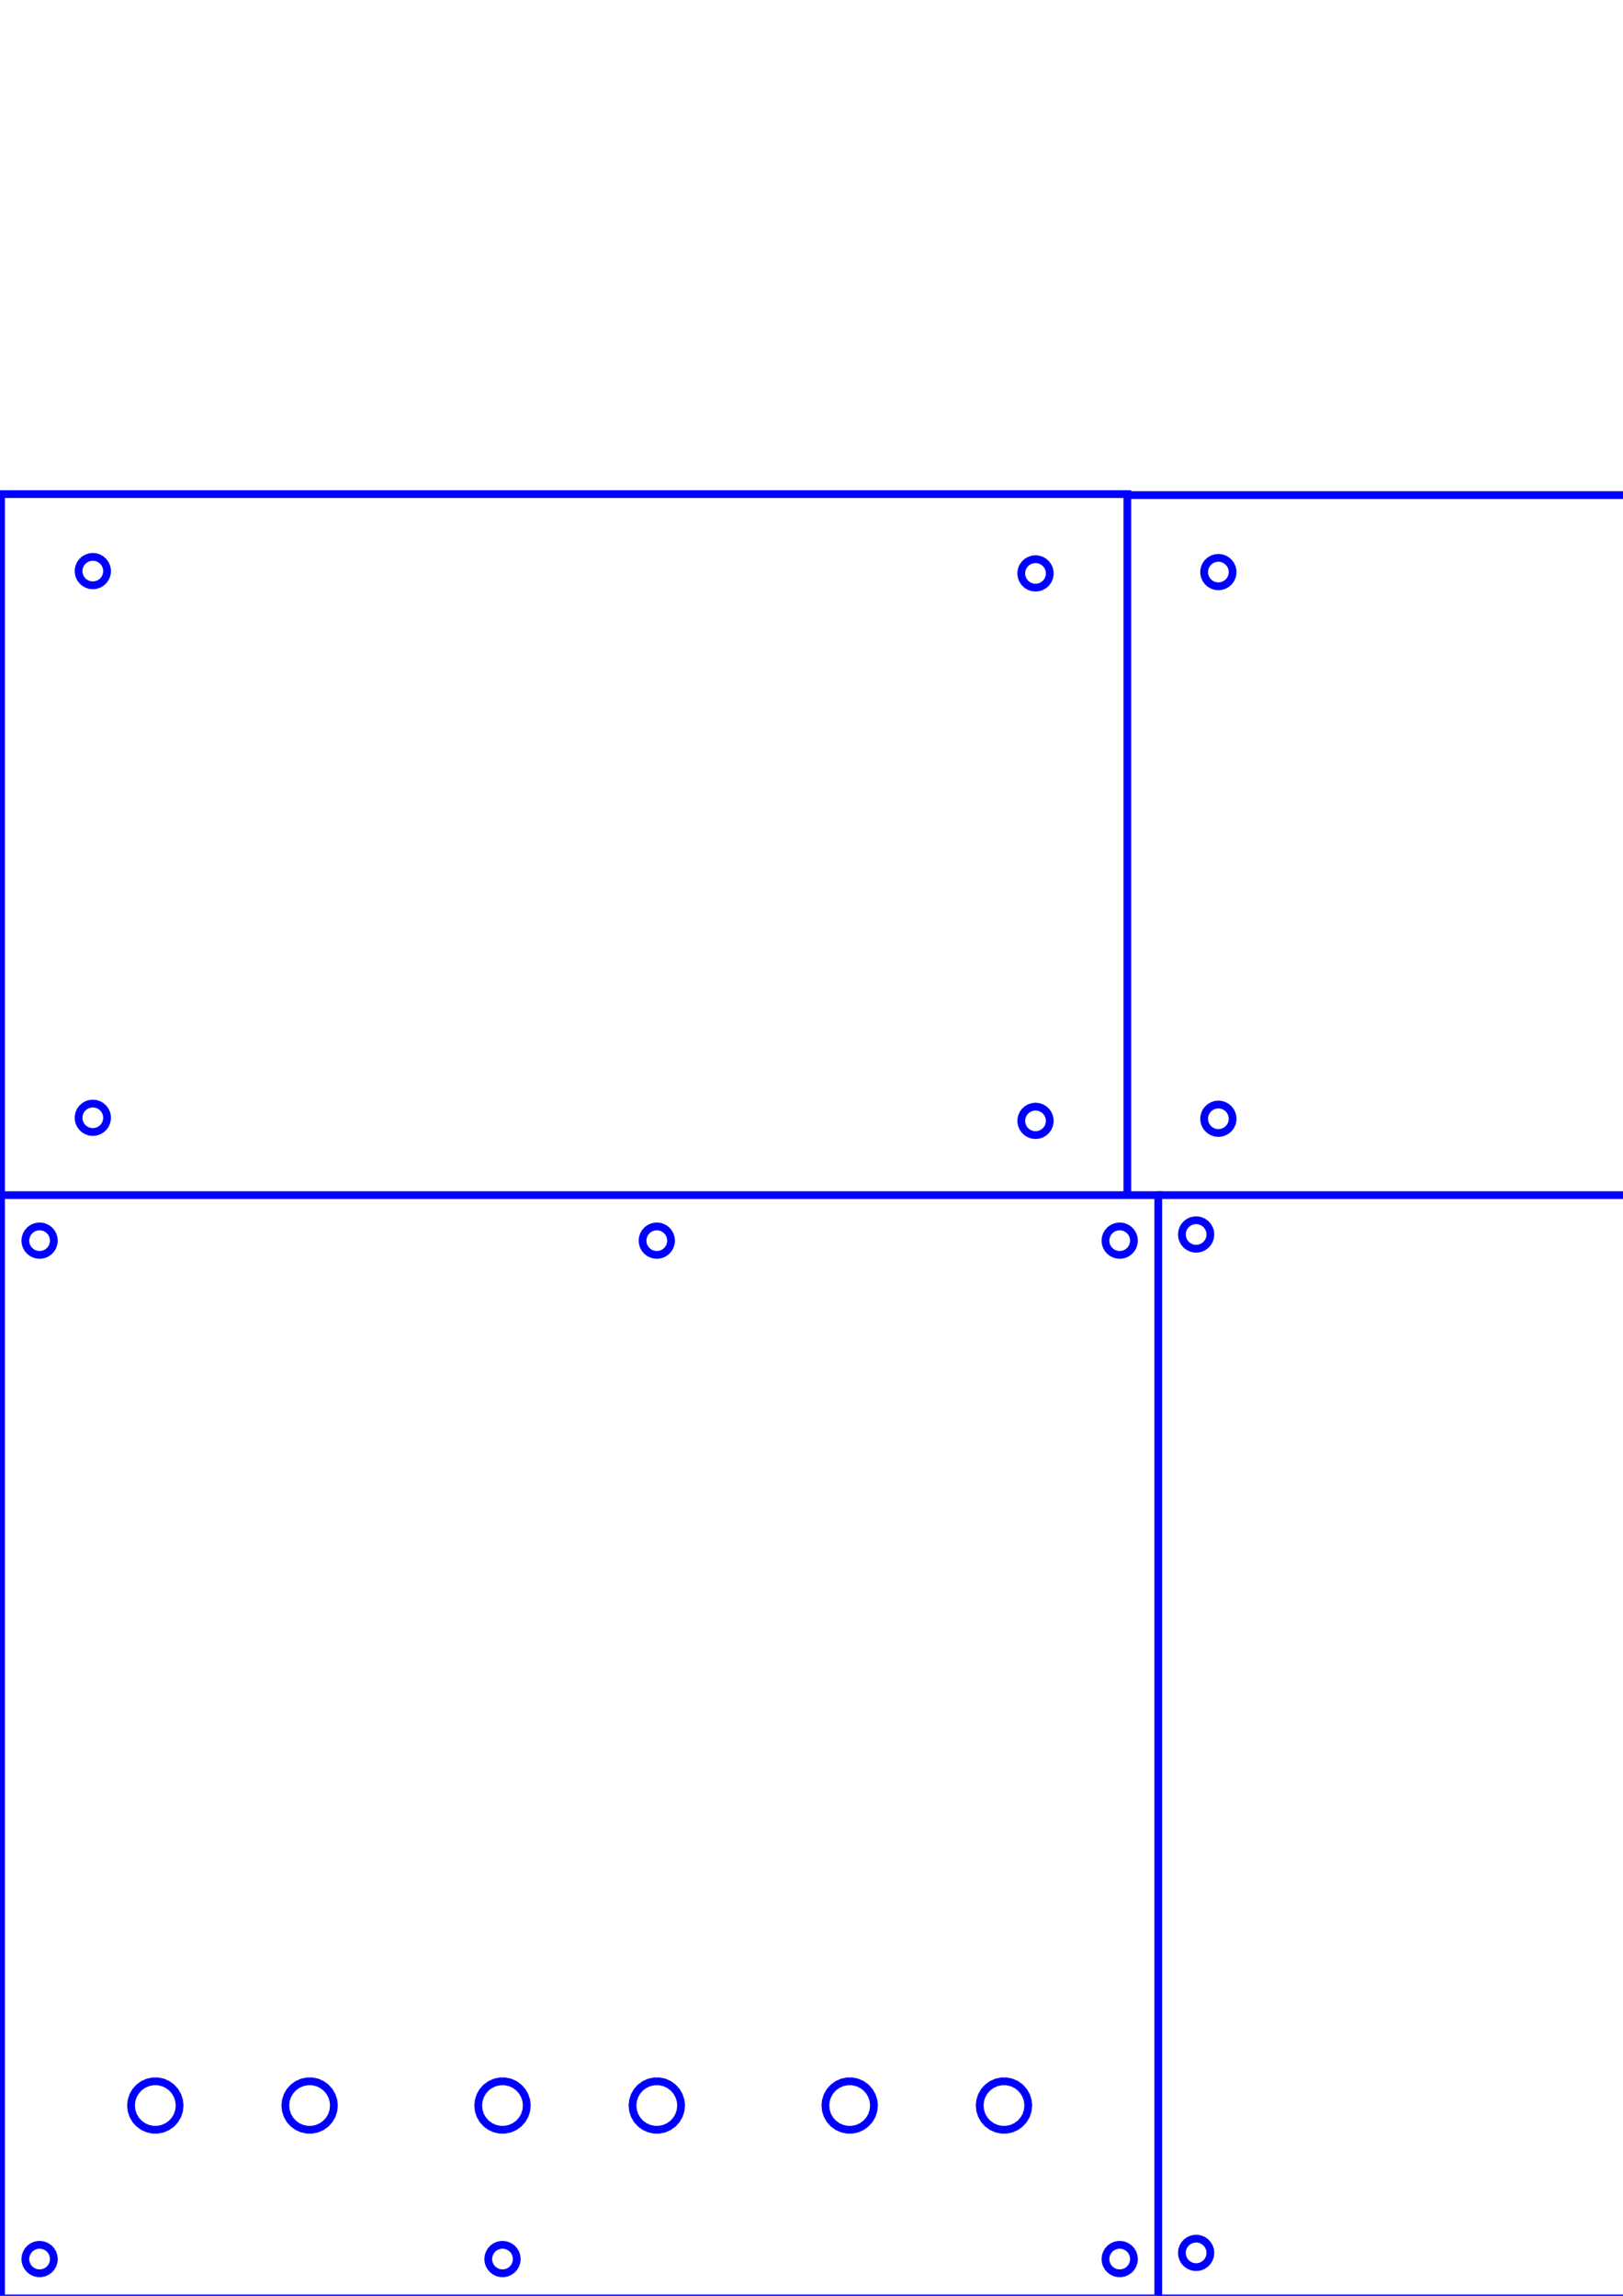<?xml version="1.0" encoding="UTF-8" standalone="no"?>
<!-- Created with Inkscape (http://www.inkscape.org/) -->

<svg
   xmlns:dc="http://purl.org/dc/elements/1.1/"
   xmlns:cc="http://creativecommons.org/ns#"
   xmlns:rdf="http://www.w3.org/1999/02/22-rdf-syntax-ns#"
   xmlns:svg="http://www.w3.org/2000/svg"
   xmlns="http://www.w3.org/2000/svg"
   xmlns:sodipodi="http://sodipodi.sourceforge.net/DTD/sodipodi-0.dtd"
   xmlns:inkscape="http://www.inkscape.org/namespaces/inkscape"
   width="210mm"
   height="297mm"
   viewBox="0 0 210 297"
   version="1.1"
   id="svg9338"
   inkscape:version="0.92.2 (5c3e80d, 2017-08-06)"
   sodipodi:docname="acrylic_diaphragm_box_ponoko.svg">
  <defs
     id="defs9332">
    <marker
       style="overflow:visible"
       refY="0.0"
       refX="0.0"
       orient="auto"
       id="DistanceX">
      <path
         id="path9342"
         style="stroke:#000000; stroke-width:0.5"
         d="M 3,-3 L -3,3 M 0,-5 L  0,5" />
    </marker>
    <pattern
       y="0"
       x="0"
       width="8"
       patternUnits="userSpaceOnUse"
       id="Hatch"
       height="8">
      <path
         id="path9345"
         stroke-width="0.25"
         stroke="#000000"
         linecap="square"
         d="M8 4 l-4,4" />
      <path
         id="path9347"
         stroke-width="0.25"
         stroke="#000000"
         linecap="square"
         d="M6 2 l-4,4" />
      <path
         id="path9349"
         stroke-width="0.25"
         stroke="#000000"
         linecap="square"
         d="M4 0 l-4,4" />
    </pattern>
    <symbol
       id="*MODEL_SPACE" />
    <symbol
       id="*PAPER_SPACE" />
    <marker
       style="overflow:visible"
       refY="0.0"
       refX="0.0"
       orient="auto"
       id="DistanceX-1">
      <path
         id="path9416"
         style="stroke:#000000; stroke-width:0.5"
         d="M 3,-3 L -3,3 M 0,-5 L  0,5" />
    </marker>
    <pattern
       y="0"
       x="0"
       width="8"
       patternUnits="userSpaceOnUse"
       id="Hatch-3"
       height="8">
      <path
         id="path9419"
         stroke-width="0.25"
         stroke="#000000"
         linecap="square"
         d="M8 4 l-4,4" />
      <path
         id="path9421"
         stroke-width="0.25"
         stroke="#000000"
         linecap="square"
         d="M6 2 l-4,4" />
      <path
         id="path9423"
         stroke-width="0.25"
         stroke="#000000"
         linecap="square"
         d="M4 0 l-4,4" />
    </pattern>
    <symbol
       id="*MODEL_SPACE-5" />
    <symbol
       id="*PAPER_SPACE-0" />
    <marker
       style="overflow:visible"
       refY="0.0"
       refX="0.0"
       orient="auto"
       id="DistanceX-9">
      <path
         id="path9464"
         style="stroke:#000000; stroke-width:0.5"
         d="M 3,-3 L -3,3 M 0,-5 L  0,5" />
    </marker>
    <pattern
       y="0"
       x="0"
       width="8"
       patternUnits="userSpaceOnUse"
       id="Hatch-1"
       height="8">
      <path
         id="path9467"
         stroke-width="0.25"
         stroke="#000000"
         linecap="square"
         d="M8 4 l-4,4" />
      <path
         id="path9469"
         stroke-width="0.25"
         stroke="#000000"
         linecap="square"
         d="M6 2 l-4,4" />
      <path
         id="path9471"
         stroke-width="0.25"
         stroke="#000000"
         linecap="square"
         d="M4 0 l-4,4" />
    </pattern>
    <symbol
       id="*MODEL_SPACE-1" />
    <symbol
       id="*PAPER_SPACE-6" />
    <marker
       style="overflow:visible"
       refY="0.0"
       refX="0.0"
       orient="auto"
       id="DistanceX-97">
      <path
         id="path9523"
         style="stroke:#000000; stroke-width:0.5"
         d="M 3,-3 L -3,3 M 0,-5 L  0,5" />
    </marker>
    <pattern
       y="0"
       x="0"
       width="8"
       patternUnits="userSpaceOnUse"
       id="Hatch-13"
       height="8">
      <path
         id="path9526"
         stroke-width="0.25"
         stroke="#000000"
         linecap="square"
         d="M8 4 l-4,4" />
      <path
         id="path9528"
         stroke-width="0.25"
         stroke="#000000"
         linecap="square"
         d="M6 2 l-4,4" />
      <path
         id="path9530"
         stroke-width="0.25"
         stroke="#000000"
         linecap="square"
         d="M4 0 l-4,4" />
    </pattern>
    <symbol
       id="*MODEL_SPACE-0" />
    <symbol
       id="*PAPER_SPACE-1" />
    <marker
       style="overflow:visible"
       refY="0.0"
       refX="0.0"
       orient="auto"
       id="DistanceX-7">
      <path
         id="path9627"
         style="stroke:#000000; stroke-width:0.5"
         d="M 3,-3 L -3,3 M 0,-5 L  0,5" />
    </marker>
    <pattern
       y="0"
       x="0"
       width="8"
       patternUnits="userSpaceOnUse"
       id="Hatch-2"
       height="8">
      <path
         id="path9630"
         stroke-width="0.25"
         stroke="#000000"
         linecap="square"
         d="M8 4 l-4,4" />
      <path
         id="path9632"
         stroke-width="0.25"
         stroke="#000000"
         linecap="square"
         d="M6 2 l-4,4" />
      <path
         id="path9634"
         stroke-width="0.25"
         stroke="#000000"
         linecap="square"
         d="M4 0 l-4,4" />
    </pattern>
    <symbol
       id="*MODEL_SPACE-17" />
    <symbol
       id="*PAPER_SPACE-00" />
  </defs>
  <sodipodi:namedview
     id="base"
     pagecolor="#ffffff"
     bordercolor="#666666"
     borderopacity="1.0"
     inkscape:pageopacity="0.0"
     inkscape:pageshadow="2"
     inkscape:zoom="1.979899"
     inkscape:cx="1422.4673"
     inkscape:cy="507.77159"
     inkscape:document-units="mm"
     inkscape:current-layer="layer1"
     showgrid="false"
     inkscape:window-width="1920"
     inkscape:window-height="986"
     inkscape:window-x="-11"
     inkscape:window-y="-11"
     inkscape:window-maximized="1"
     inkscape:measure-start="1495.53,637.911"
     inkscape:measure-end="1131.37,453.558" />
  <g
     inkscape:label="Layer 1"
     inkscape:groupmode="layer"
     id="layer1">
    <g
       id="g9412"
       transform="matrix(0.265,0,0,0.265,145.518,-142.527)"
       style="stroke:#0000ff;stroke-opacity:1;stroke-width:3.78;stroke-miterlimit:4;stroke-dasharray:none">
      <g
         id="g9356"
         inkscape:label="0"
         style="stroke:#0000ff;stroke-opacity:1;stroke-width:3.78;stroke-miterlimit:4;stroke-dasharray:none" />
      <g
         id="g9382"
         inkscape:label="Layer_1"
         style="stroke:#0000ff;stroke-opacity:1;stroke-width:3.78;stroke-miterlimit:4;stroke-dasharray:none">
        <path
           id="path9358"
           style="fill:none;stroke:#0000ff;stroke-opacity:1;stroke-width:3.78;stroke-miterlimit:4;stroke-dasharray:none"
           d="M 550.87,1121.579 V 779.523 H 0.941"
           inkscape:connector-curvature="0"
           sodipodi:nodetypes="ccc" />
        <path
           id="path9360"
           style="fill:none;stroke:#0000ff;stroke-opacity:1;stroke-width:3.78;stroke-miterlimit:4;stroke-dasharray:none"
           d="m 44.315,823.914 -1.385,-0.449 -1.261,-0.727 -1.082,-0.973 -0.856,-1.176 -0.594,-1.328 -0.303,-1.422 v -1.454 l 0.303,-1.422 0.594,-1.328 0.856,-1.176 1.082,-0.973 1.261,-0.727 1.385,-0.45 1.449,-0.152 1.449,0.152 1.385,0.45 1.261,0.727 1.082,0.973 0.857,1.176 0.592,1.328 0.303,1.422 v 1.454 l -0.303,1.422 -0.592,1.328 -0.857,1.176 -1.082,0.973 -1.261,0.727 -1.385,0.449 -1.449,0.152 z"
           inkscape:connector-curvature="0" />
        <path
           id="path9362"
           style="fill:none;stroke:#0000ff;stroke-opacity:1;stroke-width:3.78;stroke-miterlimit:4;stroke-dasharray:none"
           d="m 515.144,838.949 -1.382,-0.449 -1.261,-0.727 -1.085,-0.973 -0.856,-1.176 -0.591,-1.328 -0.305,-1.422 v -1.454 l 0.305,-1.422 0.591,-1.328 0.856,-1.176 1.085,-0.973 1.261,-0.727 1.382,-0.45 1.45,-0.152 1.45,0.152 1.382,0.45 1.261,0.727 1.085,0.973 0.856,1.176 0.591,1.328 0.305,1.422 v 1.454 l -0.305,1.422 -0.591,1.328 -0.856,1.176 -1.085,0.973 -1.261,0.727 -1.382,0.449 -1.45,0.152 z"
           inkscape:connector-curvature="0" />
        <path
           id="path9364"
           style="fill:none;stroke:#0000ff;stroke-opacity:1;stroke-width:3.78;stroke-miterlimit:4;stroke-dasharray:none"
           d="m 440.411,866.992 -1.573,-0.51 -1.432,-0.825 -1.229,-1.104 -0.972,-1.335 -0.672,-1.508 -0.344,-1.614 v -1.65 l 0.344,-1.614 0.672,-1.508 0.972,-1.335 1.229,-1.104 1.432,-0.825 1.573,-0.51 1.644,-0.172 1.645,0.172 1.573,0.51 1.432,0.825 1.229,1.104 0.972,1.335 0.672,1.508 0.344,1.614 v 1.65 l -0.344,1.614 -0.672,1.508 -0.972,1.335 -1.229,1.104 -1.432,0.825 -1.573,0.51 -1.645,0.172 z"
           inkscape:connector-curvature="0" />
        <path
           id="path9366"
           style="fill:none;stroke:#0000ff;stroke-opacity:1;stroke-width:3.78;stroke-miterlimit:4;stroke-dasharray:none"
           d="m 463.512,899.495 -2.434,-0.789 -2.216,-1.277 -1.902,-1.709 -1.504,-2.066 -1.041,-2.333 -0.532,-2.498 v -2.554 l 0.532,-2.498 1.041,-2.333 1.504,-2.066 1.902,-1.709 2.216,-1.277 2.434,-0.789 2.545,-0.267 2.545,0.267 2.434,0.789 2.216,1.277 1.902,1.709 1.504,2.066 1.041,2.333 0.532,2.498 v 2.554 l -0.532,2.498 -1.041,2.333 -1.504,2.066 -1.902,1.709 -2.216,1.277 -2.434,0.789 -2.545,0.267 z"
           inkscape:connector-curvature="0" />
        <path
           id="path9368"
           style="fill:none;stroke:#0000ff;stroke-opacity:1;stroke-width:3.78;stroke-miterlimit:4;stroke-dasharray:none"
           d="m 463.512,937.579 -2.434,-0.789 -2.216,-1.277 -1.902,-1.709 -1.504,-2.066 -1.041,-2.333 -0.532,-2.498 v -2.554 l 0.532,-2.498 1.041,-2.333 1.504,-2.066 1.902,-1.709 2.216,-1.277 2.434,-0.789 2.545,-0.267 2.545,0.267 2.434,0.789 2.216,1.277 1.902,1.709 1.504,2.066 1.041,2.333 0.532,2.498 v 2.554 l -0.532,2.498 -1.041,2.333 -1.504,2.066 -1.902,1.709 -2.216,1.277 -2.434,0.789 -2.545,0.267 z"
           inkscape:connector-curvature="0" />
        <path
           id="path9370"
           style="fill:none;stroke:#0000ff;stroke-opacity:1;stroke-width:3.78;stroke-miterlimit:4;stroke-dasharray:none"
           d="m 424.688,1006.558 v -63.901 h 16.95 v 63.901 z"
           inkscape:connector-curvature="0" />
        <path
           id="path9372"
           style="fill:none;stroke:#0000ff;stroke-opacity:1;stroke-width:3.78;stroke-miterlimit:4;stroke-dasharray:none"
           d="m 463.512,985.49 -2.434,-0.789 -2.216,-1.277 -1.902,-1.709 -1.504,-2.066 -1.041,-2.333 -0.532,-2.498 v -2.554 l 0.532,-2.498 1.041,-2.333 1.504,-2.066 1.902,-1.709 2.216,-1.277 2.434,-0.789 2.545,-0.267 2.545,0.267 2.434,0.789 2.216,1.277 1.902,1.709 1.504,2.066 1.041,2.333 0.532,2.498 v 2.554 l -0.532,2.498 -1.041,2.333 -1.504,2.066 -1.902,1.709 -2.216,1.277 -2.434,0.789 -2.545,0.267 z"
           inkscape:connector-curvature="0" />
        <path
           id="path9374"
           style="fill:none;stroke:#0000ff;stroke-opacity:1;stroke-width:3.78;stroke-miterlimit:4;stroke-dasharray:none"
           d="m 463.512,1023.973 -2.434,-0.789 -2.216,-1.277 -1.902,-1.709 -1.504,-2.066 -1.041,-2.333 -0.532,-2.498 v -2.554 l 0.532,-2.498 1.041,-2.333 1.504,-2.066 1.902,-1.709 2.216,-1.277 2.434,-0.789 2.545,-0.267 2.545,0.267 2.434,0.789 2.216,1.277 1.902,1.709 1.504,2.066 1.041,2.333 0.532,2.498 v 2.554 l -0.532,2.498 -1.041,2.333 -1.504,2.066 -1.902,1.709 -2.216,1.277 -2.434,0.789 -2.545,0.267 z"
           inkscape:connector-curvature="0" />
        <path
           id="path9376"
           style="fill:none;stroke:#0000ff;stroke-opacity:1;stroke-width:3.78;stroke-miterlimit:4;stroke-dasharray:none"
           d="m 440.803,1058.228 -1.573,-0.51 -1.432,-0.825 -1.229,-1.104 -0.972,-1.335 -0.672,-1.508 -0.344,-1.614 v -1.65 l 0.344,-1.614 0.672,-1.508 0.972,-1.335 1.229,-1.104 1.432,-0.825 1.573,-0.51 1.644,-0.172 1.645,0.172 1.573,0.51 1.432,0.825 1.229,1.104 0.972,1.335 0.672,1.508 0.344,1.614 v 1.65 l -0.344,1.614 -0.672,1.508 -0.972,1.335 -1.229,1.104 -1.432,0.825 -1.573,0.51 -1.645,0.172 z"
           inkscape:connector-curvature="0" />
        <path
           id="path9378"
           style="fill:none;stroke:#0000ff;stroke-opacity:1;stroke-width:3.78;stroke-miterlimit:4;stroke-dasharray:none"
           d="m 515.144,1079.516 -1.382,-0.449 -1.261,-0.727 -1.085,-0.973 -0.856,-1.176 -0.591,-1.328 -0.305,-1.422 v -1.454 l 0.305,-1.422 0.591,-1.328 0.856,-1.176 1.085,-0.973 1.261,-0.727 1.382,-0.449 1.45,-0.152 1.45,0.152 1.382,0.449 1.261,0.727 1.085,0.973 0.856,1.176 0.591,1.328 0.305,1.422 v 1.454 l -0.305,1.422 -0.591,1.328 -0.856,1.176 -1.085,0.973 -1.261,0.727 -1.382,0.449 -1.45,0.152 z"
           inkscape:connector-curvature="0" />
        <path
           id="path9380"
           style="fill:none;stroke:#0000ff;stroke-opacity:1;stroke-width:3.78;stroke-miterlimit:4;stroke-dasharray:none"
           d="m 44.315,1090.792 -1.385,-0.449 -1.261,-0.727 -1.082,-0.973 -0.856,-1.176 -0.594,-1.328 -0.303,-1.422 v -1.454 l 0.303,-1.422 0.594,-1.328 0.856,-1.176 1.082,-0.973 1.261,-0.727 1.385,-0.449 1.449,-0.152 1.449,0.152 1.385,0.449 1.261,0.727 1.082,0.973 0.857,1.176 0.592,1.328 0.303,1.422 v 1.454 l -0.303,1.422 -0.592,1.328 -0.857,1.176 -1.082,0.973 -1.261,0.727 -1.385,0.449 -1.449,0.152 z"
           inkscape:connector-curvature="0" />
      </g>
    </g>
    <g
       id="g9519"
       transform="matrix(0.265,0,0,0.265,149.527,0.117)"
       style="stroke:#0000ff;stroke-opacity:1;stroke-width:3.78;stroke-miterlimit:4;stroke-dasharray:none">
      <g
         id="g9478"
         inkscape:label="0"
         style="stroke:#0000ff;stroke-opacity:1;stroke-width:3.78;stroke-miterlimit:4;stroke-dasharray:none" />
      <g
         id="g9494"
         inkscape:label="Layer_1"
         style="stroke:#0000ff;stroke-opacity:1;stroke-width:3.78;stroke-miterlimit:4;stroke-dasharray:none">
        <path
           id="path9480"
           style="fill:none;stroke:#0000ff;stroke-opacity:1;stroke-width:3.78;stroke-miterlimit:4;stroke-dasharray:none"
           d="M 0.942,1121.578 H 565.987 V 582.989 H 0.942"
           inkscape:connector-curvature="0"
           sodipodi:nodetypes="cccc" />
        <path
           id="path9482"
           style="fill:none;stroke:#0000ff;stroke-opacity:1;stroke-width:3.78;stroke-miterlimit:4;stroke-dasharray:none"
           d="m 546.424,609.127 -1.425,-0.303 -1.331,-0.593 -1.179,-0.855 -0.975,-1.081 -0.729,-1.261 -0.45,-1.385 -0.152,-1.448 0.152,-1.449 0.45,-1.385 0.729,-1.261 0.975,-1.081 1.179,-0.857 1.331,-0.593 1.425,-0.303 h 1.457 l 1.425,0.303 1.331,0.593 1.179,0.857 0.975,1.081 0.729,1.261 0.45,1.385 0.152,1.449 -0.152,1.448 -0.45,1.385 -0.729,1.261 -0.975,1.081 -1.179,0.855 -1.331,0.593 -1.425,0.303 z"
           inkscape:connector-curvature="0" />
        <path
           id="path9484"
           style="fill:none;stroke:#0000ff;stroke-opacity:1;stroke-width:3.78;stroke-miterlimit:4;stroke-dasharray:none"
           d="m 245.066,609.127 -1.425,-0.303 -1.331,-0.593 -1.179,-0.855 -0.975,-1.081 -0.729,-1.261 -0.45,-1.385 -0.152,-1.448 0.152,-1.449 0.45,-1.385 0.729,-1.261 0.975,-1.084 1.179,-0.857 1.331,-0.593 1.425,-0.303 h 1.457 l 1.425,0.303 1.331,0.593 1.179,0.857 0.975,1.084 0.729,1.261 0.45,1.385 0.152,1.449 -0.152,1.448 -0.45,1.385 -0.729,1.261 -0.975,1.081 -1.179,0.855 -1.331,0.593 -1.425,0.303 z"
           inkscape:connector-curvature="0" />
        <path
           id="path9486"
           style="fill:none;stroke:#0000ff;stroke-opacity:1;stroke-width:3.78;stroke-miterlimit:4;stroke-dasharray:none"
           d="m 19.05,609.127 -1.428,-0.303 -1.33,-0.593 -1.179,-0.855 -0.975,-1.081 -0.728,-1.261 -0.451,-1.385 -0.151,-1.448 0.151,-1.449 0.451,-1.385 0.728,-1.261 0.975,-1.084 1.179,-0.857 1.33,-0.593 1.428,-0.303 h 1.454 l 1.428,0.303 1.33,0.593 1.179,0.857 0.975,1.084 0.728,1.261 0.451,1.385 0.151,1.449 -0.151,1.448 -0.451,1.385 -0.728,1.261 -0.975,1.081 -1.179,0.855 -1.33,0.593 -1.428,0.303 z"
           inkscape:connector-curvature="0" />
        <path
           id="path9488"
           style="fill:none;stroke:#0000ff;stroke-opacity:1;stroke-width:3.78;stroke-miterlimit:4;stroke-dasharray:none"
           d="m 546.424,1106.287 -1.425,-0.305 -1.331,-0.591 -1.179,-0.855 -0.975,-1.085 -0.729,-1.262 -0.45,-1.382 -0.152,-1.45 0.152,-1.45 0.45,-1.382 0.729,-1.262 0.975,-1.085 1.179,-0.855 1.331,-0.591 1.425,-0.305 h 1.457 l 1.425,0.305 1.331,0.591 1.179,0.855 0.975,1.085 0.729,1.262 0.45,1.382 0.152,1.45 -0.152,1.45 -0.45,1.382 -0.729,1.262 -0.975,1.085 -1.179,0.855 -1.331,0.591 -1.425,0.305 z"
           inkscape:connector-curvature="0" />
        <path
           id="path9490"
           style="fill:none;stroke:#0000ff;stroke-opacity:1;stroke-width:3.78;stroke-miterlimit:4;stroke-dasharray:none"
           d="m 320.406,1106.287 -1.425,-0.305 -1.331,-0.591 -1.179,-0.855 -0.975,-1.085 -0.729,-1.262 -0.45,-1.382 -0.152,-1.45 0.152,-1.45 0.45,-1.382 0.729,-1.262 0.975,-1.085 1.179,-0.855 1.331,-0.591 1.425,-0.305 h 1.457 l 1.425,0.305 1.331,0.591 1.179,0.855 0.975,1.085 0.729,1.262 0.45,1.382 0.152,1.45 -0.152,1.45 -0.45,1.382 -0.729,1.262 -0.975,1.085 -1.179,0.855 -1.331,0.591 -1.425,0.305 z"
           inkscape:connector-curvature="0" />
        <path
           id="path9492"
           style="fill:none;stroke:#0000ff;stroke-opacity:1;stroke-width:3.78;stroke-miterlimit:4;stroke-dasharray:none"
           d="m 19.05,1106.287 -1.428,-0.305 -1.33,-0.591 -1.179,-0.855 -0.975,-1.085 -0.728,-1.262 -0.451,-1.382 -0.151,-1.45 0.151,-1.45 0.451,-1.382 0.728,-1.262 0.975,-1.085 1.179,-0.855 1.33,-0.591 1.428,-0.305 h 1.454 l 1.428,0.305 1.33,0.591 1.179,0.855 0.975,1.085 0.728,1.262 0.451,1.382 0.151,1.45 -0.151,1.45 -0.451,1.382 -0.728,1.262 -0.975,1.085 -1.179,0.855 -1.33,0.591 -1.428,0.305 z"
           inkscape:connector-curvature="0" />
      </g>
    </g>
    <g
       id="g9596"
       transform="matrix(0.265,0,0,0.265,-0.117,0.117)"
       style="stroke:#0000ff;stroke-opacity:1;stroke-width:3.78;stroke-miterlimit:4;stroke-dasharray:none">
      <g
         id="g9537"
         inkscape:label="0"
         style="stroke:#0000ff;stroke-opacity:1;stroke-width:3.78;stroke-miterlimit:4;stroke-dasharray:none" />
      <g
         id="g9565"
         inkscape:label="Layer_1"
         style="stroke:#0000ff;stroke-opacity:1;stroke-width:3.78;stroke-miterlimit:4;stroke-dasharray:none">
        <path
           id="path9539"
           style="fill:none;stroke:#0000ff;stroke-opacity:1;stroke-width:3.78;stroke-miterlimit:4;stroke-dasharray:none"
           d="M 565.987,1121.578 V 582.989 H 0.942 V 1121.578 H 565.987"
           inkscape:connector-curvature="0"
           sodipodi:nodetypes="ccccc" />
        <path
           id="path9541"
           style="fill:none;stroke:#0000ff;stroke-opacity:1;stroke-width:3.78;stroke-miterlimit:4;stroke-dasharray:none"
           d="m 546.424,612.141 -1.425,-0.304 -1.331,-0.591 -1.179,-0.855 -0.975,-1.085 -0.727,-1.261 -0.45,-1.382 -0.152,-1.45 0.152,-1.45 0.45,-1.383 0.727,-1.261 0.975,-1.085 1.179,-0.856 1.331,-0.591 1.425,-0.304 h 1.457 l 1.425,0.304 1.331,0.591 1.179,0.856 0.975,1.085 0.729,1.261 0.45,1.383 0.152,1.45 -0.152,1.45 -0.45,1.382 -0.729,1.261 -0.975,1.085 -1.179,0.855 -1.331,0.591 -1.425,0.304 z"
           inkscape:connector-curvature="0" />
        <path
           id="path9543"
           style="fill:none;stroke:#0000ff;stroke-opacity:1;stroke-width:3.78;stroke-miterlimit:4;stroke-dasharray:none"
           d="m 19.049,612.141 -1.428,-0.304 -1.33,-0.591 -1.179,-0.855 -0.975,-1.085 -0.728,-1.261 -0.453,-1.382 -0.151,-1.45 0.151,-1.45 0.453,-1.383 0.728,-1.261 0.975,-1.085 1.179,-0.856 1.33,-0.591 1.428,-0.304 h 1.454 l 1.428,0.304 1.33,0.591 1.179,0.856 0.975,1.085 0.728,1.261 0.451,1.383 0.151,1.45 -0.151,1.45 -0.451,1.382 -0.728,1.261 -0.975,1.085 -1.179,0.855 -1.33,0.591 -1.428,0.304 z"
           inkscape:connector-curvature="0" />
        <path
           id="path9545"
           style="fill:none;stroke:#0000ff;stroke-opacity:1;stroke-width:3.78;stroke-miterlimit:4;stroke-dasharray:none"
           d="m 320.406,612.141 -1.425,-0.304 -1.331,-0.591 -1.179,-0.855 -0.975,-1.085 -0.729,-1.261 -0.45,-1.382 -0.152,-1.45 0.152,-1.45 0.45,-1.383 0.729,-1.261 0.975,-1.085 1.179,-0.856 1.331,-0.591 1.425,-0.304 h 1.457 l 1.425,0.304 1.331,0.591 1.179,0.856 0.975,1.085 0.729,1.261 0.45,1.383 0.152,1.45 -0.152,1.45 -0.45,1.382 -0.729,1.261 -0.975,1.085 -1.179,0.855 -1.331,0.591 -1.425,0.304 z"
           inkscape:connector-curvature="0" />
        <path
           id="path9547"
           style="fill:none;stroke:#0000ff;stroke-opacity:1;stroke-width:3.78;stroke-miterlimit:4;stroke-dasharray:none"
           d="m 319.893,1039.218 -2.426,-0.516 -2.266,-1.01 -2.007,-1.458 -1.66,-1.843 -1.24,-2.148 -0.766,-2.359 -0.259,-2.467 0.259,-2.467 0.766,-2.359 1.24,-2.148 1.66,-1.843 2.007,-1.458 2.266,-1.008 2.426,-0.516 h 2.481 l 2.426,0.516 2.266,1.008 2.007,1.458 1.66,1.843 1.24,2.148 0.766,2.359 0.259,2.467 -0.259,2.467 -0.766,2.359 -1.24,2.148 -1.66,1.843 -2.007,1.458 -2.266,1.01 -2.426,0.516 z"
           inkscape:connector-curvature="0" />
        <path
           id="path9549"
           style="fill:none;stroke:#0000ff;stroke-opacity:1;stroke-width:3.78;stroke-miterlimit:4;stroke-dasharray:none"
           d="m 75.041,1039.218 -2.426,-0.516 -2.268,-1.01 -2.008,-1.458 -1.658,-1.843 -1.243,-2.148 -0.765,-2.359 -0.261,-2.467 0.261,-2.467 0.765,-2.359 1.243,-2.148 1.658,-1.843 2.008,-1.458 2.268,-1.008 2.426,-0.516 h 2.479 l 2.426,0.516 2.268,1.008 2.008,1.458 1.658,1.843 1.243,2.148 0.765,2.359 0.261,2.467 -0.261,2.467 -0.765,2.359 -1.243,2.148 -1.658,1.843 -2.008,1.458 -2.268,1.01 -2.426,0.516 z"
           inkscape:connector-curvature="0" />
        <path
           id="path9551"
           style="fill:none;stroke:#0000ff;stroke-opacity:1;stroke-width:3.78;stroke-miterlimit:4;stroke-dasharray:none"
           d="m 414.068,1039.218 -2.426,-0.516 -2.266,-1.01 -2.007,-1.458 -1.66,-1.843 -1.24,-2.148 -0.766,-2.359 -0.259,-2.467 0.259,-2.467 0.766,-2.359 1.24,-2.148 1.66,-1.843 2.007,-1.458 2.266,-1.008 2.426,-0.516 h 2.481 l 2.426,0.516 2.266,1.008 2.007,1.458 1.66,1.843 1.24,2.148 0.766,2.359 0.259,2.467 -0.259,2.467 -0.766,2.359 -1.24,2.148 -1.66,1.843 -2.007,1.458 -2.266,1.01 -2.426,0.516 z"
           inkscape:connector-curvature="0" />
        <path
           id="path9553"
           style="fill:none;stroke:#0000ff;stroke-opacity:1;stroke-width:3.78;stroke-miterlimit:4;stroke-dasharray:none"
           d="m 489.407,1039.218 -2.426,-0.516 -2.266,-1.01 -2.007,-1.458 -1.66,-1.843 -1.24,-2.148 -0.766,-2.359 -0.259,-2.467 0.259,-2.467 0.766,-2.359 1.24,-2.148 1.66,-1.843 2.007,-1.458 2.266,-1.008 2.426,-0.516 h 2.481 l 2.426,0.516 2.266,1.008 2.007,1.458 1.66,1.843 1.24,2.148 0.766,2.359 0.259,2.467 -0.259,2.467 -0.766,2.359 -1.24,2.148 -1.66,1.843 -2.007,1.458 -2.266,1.01 -2.426,0.516 z"
           inkscape:connector-curvature="0" />
        <path
           id="path9555"
           style="fill:none;stroke:#0000ff;stroke-opacity:1;stroke-width:3.78;stroke-miterlimit:4;stroke-dasharray:none"
           d="m 244.554,1015.62 h 2.481 l 2.426,0.515 2.266,1.01 2.007,1.458 1.66,1.843 1.24,2.148 0.766,2.359 0.259,2.467 -0.259,2.467 -0.766,2.359 -1.24,2.148 -1.66,1.843 -2.007,1.458 -2.266,1.01 -2.426,0.516 h -2.481 l -2.426,-0.516 -2.266,-1.01 -2.007,-1.458 -1.66,-1.843 -1.24,-2.148 -0.766,-2.359 -0.26,-2.467 0.26,-2.467 0.766,-2.359 1.24,-2.148 1.66,-1.843 2.007,-1.458 2.266,-1.01 z"
           inkscape:connector-curvature="0" />
        <path
           id="path9557"
           style="fill:none;stroke:#0000ff;stroke-opacity:1;stroke-width:3.78;stroke-miterlimit:4;stroke-dasharray:none"
           d="m 19.049,1109.299 -1.428,-0.303 -1.33,-0.593 -1.179,-0.857 -0.975,-1.081 -0.728,-1.261 -0.453,-1.385 -0.151,-1.449 0.151,-1.448 0.453,-1.385 0.728,-1.261 0.975,-1.081 1.179,-0.856 1.33,-0.594 1.428,-0.303 h 1.454 l 1.428,0.303 1.33,0.594 1.179,0.856 0.975,1.081 0.728,1.261 0.451,1.385 0.151,1.448 -0.151,1.449 -0.451,1.385 -0.728,1.261 -0.975,1.081 -1.179,0.857 -1.33,0.593 -1.428,0.303 z"
           inkscape:connector-curvature="0" />
        <path
           id="path9559"
           style="fill:none;stroke:#0000ff;stroke-opacity:1;stroke-width:3.78;stroke-miterlimit:4;stroke-dasharray:none"
           d="m 245.066,1109.299 -1.425,-0.303 -1.331,-0.593 -1.179,-0.857 -0.975,-1.081 -0.729,-1.261 -0.45,-1.385 -0.152,-1.449 0.152,-1.448 0.45,-1.385 0.729,-1.261 0.975,-1.081 1.179,-0.856 1.331,-0.594 1.425,-0.303 h 1.457 l 1.425,0.303 1.331,0.594 1.179,0.856 0.975,1.081 0.729,1.261 0.45,1.385 0.152,1.448 -0.152,1.449 -0.45,1.385 -0.729,1.261 -0.975,1.081 -1.179,0.857 -1.331,0.593 -1.425,0.303 z"
           inkscape:connector-curvature="0" />
        <path
           id="path9561"
           style="fill:none;stroke:#0000ff;stroke-opacity:1;stroke-width:3.78;stroke-miterlimit:4;stroke-dasharray:none"
           d="m 546.424,1109.299 -1.425,-0.303 -1.331,-0.593 -1.179,-0.857 -0.975,-1.081 -0.728,-1.261 -0.45,-1.385 -0.152,-1.449 0.152,-1.448 0.45,-1.385 0.728,-1.261 0.975,-1.081 1.179,-0.856 1.331,-0.594 1.425,-0.303 h 1.457 l 1.425,0.303 1.331,0.594 1.179,0.856 0.975,1.081 0.729,1.261 0.45,1.385 0.152,1.448 -0.152,1.449 -0.45,1.385 -0.729,1.261 -0.975,1.081 -1.179,0.857 -1.331,0.593 -1.425,0.303 z"
           inkscape:connector-curvature="0" />
        <path
           id="path9563"
           style="fill:none;stroke:#0000ff;stroke-opacity:1;stroke-width:3.78;stroke-miterlimit:4;stroke-dasharray:none"
           d="m 161.218,1020.446 1.243,2.148 0.765,2.359 0.261,2.467 -0.261,2.466 -0.765,2.359 -1.243,2.148 -1.657,1.843 -2.008,1.458 -2.268,1.01 -2.426,0.515 h -2.479 l -2.426,-0.515 -2.268,-1.01 -2.008,-1.458 -1.657,-1.843 -1.243,-2.148 -0.765,-2.359 -0.261,-2.466 0.261,-2.467 0.765,-2.359 1.243,-2.148 1.657,-1.843 2.008,-1.458 2.268,-1.01 2.426,-0.516 h 2.479 l 2.426,0.516 2.268,1.01 2.008,1.458 z"
           inkscape:connector-curvature="0" />
      </g>
    </g>
    <g
       id="g9651"
       inkscape:label="0"
       transform="matrix(0.265,0,0,0.265,0.413,-146.364)"
       style="stroke:#0000ff;stroke-opacity:1;stroke-width:3.78;stroke-miterlimit:4;stroke-dasharray:none">
      <path
         id="path9641"
         style="fill:none;stroke:#0000ff;stroke-opacity:1;stroke-width:3.78;stroke-miterlimit:4;stroke-dasharray:none"
         d="M 548.87,1135.579 V 793.523 H -1.059 V 1135.579"
         inkscape:connector-curvature="0"
         sodipodi:nodetypes="cccc" />
      <path
         id="path9643"
         style="fill:none;stroke:#0000ff;stroke-opacity:1;stroke-width:3.78;stroke-miterlimit:4;stroke-dasharray:none"
         d="m 42.315,837.914 -1.385,-0.45 -1.262,-0.727 -1.083,-0.973 -0.856,-1.176 -0.593,-1.328 -0.303,-1.422 v -1.454 l 0.303,-1.422 0.593,-1.328 0.856,-1.176 1.083,-0.973 1.262,-0.727 1.385,-0.449 1.449,-0.152 1.449,0.152 1.386,0.449 1.261,0.727 1.083,0.973 0.856,1.176 0.593,1.328 0.303,1.422 v 1.454 l -0.303,1.422 -0.593,1.328 -0.856,1.176 -1.083,0.973 -1.261,0.727 -1.386,0.45 -1.449,0.152 z"
         inkscape:connector-curvature="0" />
      <path
         id="path9645"
         style="fill:none;stroke:#0000ff;stroke-opacity:1;stroke-width:3.78;stroke-miterlimit:4;stroke-dasharray:none"
         d="m 502.597,839.042 -1.382,-0.449 -1.262,-0.727 -1.085,-0.973 -0.855,-1.176 -0.591,-1.328 -0.305,-1.422 v -1.454 l 0.305,-1.422 0.591,-1.328 0.855,-1.176 1.085,-0.973 1.262,-0.727 1.382,-0.449 1.45,-0.152 1.45,0.152 1.382,0.449 1.262,0.727 1.085,0.973 0.855,1.176 0.591,1.328 0.305,1.422 v 1.454 l -0.305,1.422 -0.591,1.328 -0.855,1.176 -1.085,0.973 -1.262,0.727 -1.382,0.449 -1.45,0.152 z"
         inkscape:connector-curvature="0" />
      <path
         id="path9647"
         style="fill:none;stroke:#0000ff;stroke-opacity:1;stroke-width:3.78;stroke-miterlimit:4;stroke-dasharray:none"
         d="m 42.315,1104.793 -1.385,-0.45 -1.262,-0.727 -1.083,-0.973 -0.856,-1.176 -0.593,-1.328 -0.303,-1.422 v -1.454 l 0.303,-1.422 0.593,-1.328 0.856,-1.176 1.083,-0.973 1.262,-0.727 1.385,-0.449 1.449,-0.152 1.449,0.152 1.386,0.449 1.261,0.727 1.083,0.973 0.856,1.176 0.593,1.328 0.303,1.422 v 1.454 l -0.303,1.422 -0.593,1.328 -0.856,1.176 -1.083,0.973 -1.261,0.727 -1.386,0.45 -1.449,0.152 z"
         inkscape:connector-curvature="0" />
      <path
         id="path9649"
         style="fill:none;stroke:#0000ff;stroke-opacity:1;stroke-width:3.78;stroke-miterlimit:4;stroke-dasharray:none"
         d="m 502.597,1106.296 -1.382,-0.449 -1.262,-0.727 -1.085,-0.973 -0.855,-1.176 -0.591,-1.328 -0.305,-1.422 v -1.454 l 0.305,-1.422 0.591,-1.328 0.855,-1.176 1.085,-0.973 1.262,-0.727 1.382,-0.449 1.45,-0.152 1.45,0.152 1.382,0.449 1.262,0.727 1.085,0.973 0.855,1.176 0.591,1.328 0.305,1.422 v 1.454 l -0.305,1.422 -0.591,1.328 -0.855,1.176 -1.085,0.973 -1.262,0.727 -1.382,0.449 -1.45,0.152 z"
         inkscape:connector-curvature="0" />
    </g>
    <g
       aria-label="HTS Resources vacuum pumps"
       transform="matrix(-0.265,0,0,-0.265,57.405,533.363)"
       style="font-style:normal;font-weight:normal;font-size:40px;line-height:1.25;font-family:sans-serif;letter-spacing:0px;word-spacing:0px;fill:#000000;fill-opacity:1;stroke:none;stroke-width:3.78;stroke-miterlimit:4;stroke-dasharray:none"
       id="flowRoot10394">
      <path
         d="m -797.645,701.844 h 2.367 v 7.172 h 8.602 v -7.172 h 2.367 v 17.496 h -2.367 v -8.332 h -8.602 v 8.332 h -2.367 z"
         style="font-size:24px;stroke-width:3.78;stroke-miterlimit:4;stroke-dasharray:none"
         id="path10408"
         inkscape:connector-curvature="0" />
      <path
         d="m -782.023,701.844 h 14.801 v 1.992 h -6.211 v 15.504 h -2.379 v -15.504 h -6.211 z"
         style="font-size:24px;stroke-width:3.78;stroke-miterlimit:4;stroke-dasharray:none"
         id="path10410"
         inkscape:connector-curvature="0" />
      <path
         d="m -754.438,702.418 v 2.309 q -1.348,-0.645 -2.543,-0.961 -1.195,-0.316 -2.309,-0.316 -1.934,0 -2.988,0.75 -1.043,0.75 -1.043,2.133 0,1.16 0.691,1.758 0.703,0.586 2.648,0.949 l 1.43,0.293 q 2.648,0.504 3.902,1.781 1.266,1.266 1.266,3.398 0,2.543 -1.711,3.855 -1.699,1.312 -4.992,1.312 -1.242,0 -2.648,-0.281 -1.395,-0.281 -2.895,-0.832 v -2.438 q 1.441,0.809 2.824,1.219 1.383,0.41 2.719,0.41 2.027,0 3.129,-0.797 1.102,-0.797 1.102,-2.273 0,-1.289 -0.797,-2.016 -0.785,-0.727 -2.59,-1.09 l -1.441,-0.281 q -2.648,-0.527 -3.832,-1.652 -1.184,-1.125 -1.184,-3.129 0,-2.32 1.629,-3.656 1.641,-1.336 4.512,-1.336 1.23,0 2.508,0.223 1.277,0.223 2.613,0.668 z"
         style="font-size:24px;stroke-width:3.78;stroke-miterlimit:4;stroke-dasharray:none"
         id="path10412"
         inkscape:connector-curvature="0" />
      <path
         d="m -733.754,711.137 q 0.762,0.258 1.477,1.102 0.727,0.844 1.453,2.32 l 2.402,4.781 h -2.543 l -2.238,-4.488 q -0.867,-1.758 -1.688,-2.332 -0.809,-0.574 -2.215,-0.574 h -2.578 v 7.395 h -2.367 v -17.496 h 5.344 q 3,0 4.477,1.254 1.477,1.254 1.477,3.785 0,1.652 -0.773,2.742 -0.762,1.09 -2.227,1.512 z m -5.93,-7.348 V 710 h 2.977 q 1.711,0 2.578,-0.785 0.879,-0.797 0.879,-2.332 0,-1.535 -0.879,-2.309 -0.867,-0.785 -2.578,-0.785 z"
         style="font-size:24px;stroke-width:3.78;stroke-miterlimit:4;stroke-dasharray:none"
         id="path10414"
         inkscape:connector-curvature="0" />
      <path
         d="m -715.309,712.238 v 1.055 h -9.914 q 0.141,2.227 1.336,3.398 1.207,1.16 3.352,1.16 1.242,0 2.402,-0.305 1.172,-0.305 2.32,-0.914 v 2.039 q -1.16,0.492 -2.379,0.75 -1.219,0.258 -2.473,0.258 -3.141,0 -4.98,-1.828 -1.828,-1.828 -1.828,-4.945 0,-3.223 1.734,-5.109 1.746,-1.898 4.699,-1.898 2.648,0 4.184,1.711 1.547,1.699 1.547,4.629 z m -2.156,-0.633 q -0.023,-1.77 -0.996,-2.824 -0.961,-1.055 -2.555,-1.055 -1.805,0 -2.895,1.02 -1.078,1.02 -1.242,2.871 z"
         style="font-size:24px;stroke-width:3.78;stroke-miterlimit:4;stroke-dasharray:none"
         id="path10416"
         inkscape:connector-curvature="0" />
      <path
         d="m -703.402,706.602 v 2.039 q -0.914,-0.469 -1.898,-0.703 -0.984,-0.234 -2.039,-0.234 -1.605,0 -2.414,0.492 -0.797,0.492 -0.797,1.477 0,0.75 0.574,1.184 0.574,0.422 2.309,0.809 l 0.738,0.164 q 2.297,0.492 3.258,1.395 0.973,0.891 0.973,2.496 0,1.828 -1.453,2.895 -1.441,1.066 -3.973,1.066 -1.055,0 -2.203,-0.211 -1.137,-0.199 -2.402,-0.609 v -2.227 q 1.195,0.621 2.355,0.938 1.16,0.305 2.297,0.305 1.523,0 2.344,-0.516 0.82,-0.527 0.82,-1.477 0,-0.879 -0.598,-1.348 -0.586,-0.469 -2.59,-0.902 l -0.75,-0.176 q -2.004,-0.422 -2.895,-1.289 -0.891,-0.879 -0.891,-2.402 0,-1.852 1.312,-2.859 1.312,-1.008 3.727,-1.008 1.195,0 2.25,0.176 1.055,0.176 1.945,0.527 z"
         style="font-size:24px;stroke-width:3.78;stroke-miterlimit:4;stroke-dasharray:none"
         id="path10418"
         inkscape:connector-curvature="0" />
      <path
         d="m -694.168,707.727 q -1.734,0 -2.742,1.359 -1.008,1.348 -1.008,3.703 0,2.355 0.996,3.715 1.008,1.348 2.754,1.348 1.723,0 2.73,-1.359 1.008,-1.359 1.008,-3.703 0,-2.332 -1.008,-3.691 -1.008,-1.371 -2.73,-1.371 z m 0,-1.828 q 2.812,0 4.418,1.828 1.605,1.828 1.605,5.062 0,3.223 -1.605,5.062 -1.605,1.828 -4.418,1.828 -2.824,0 -4.43,-1.828 -1.594,-1.84 -1.594,-5.062 0,-3.234 1.594,-5.062 1.605,-1.828 4.43,-1.828 z"
         style="font-size:24px;stroke-width:3.78;stroke-miterlimit:4;stroke-dasharray:none"
         id="path10420"
         inkscape:connector-curvature="0" />
      <path
         d="m -684.805,714.16 v -7.945 h 2.156 v 7.863 q 0,1.863 0.727,2.801 0.727,0.926 2.18,0.926 1.746,0 2.754,-1.113 1.02,-1.113 1.02,-3.035 v -7.441 h 2.156 v 13.125 h -2.156 v -2.016 q -0.785,1.195 -1.828,1.781 -1.031,0.574 -2.402,0.574 -2.262,0 -3.434,-1.406 -1.172,-1.406 -1.172,-4.113 z m 5.426,-8.262 z"
         style="font-size:24px;stroke-width:3.78;stroke-miterlimit:4;stroke-dasharray:none"
         id="path10422"
         inkscape:connector-curvature="0" />
      <path
         d="m -661.742,708.23 q -0.363,-0.211 -0.797,-0.305 -0.422,-0.105 -0.938,-0.105 -1.828,0 -2.812,1.195 -0.973,1.184 -0.973,3.41 v 6.914 h -2.168 v -13.125 h 2.168 v 2.039 q 0.68,-1.195 1.77,-1.77 1.09,-0.586 2.648,-0.586 0.223,0 0.492,0.035 0.27,0.023 0.598,0.082 z"
         style="font-size:24px;stroke-width:3.78;stroke-miterlimit:4;stroke-dasharray:none"
         id="path10424"
         inkscape:connector-curvature="0" />
      <path
         d="m -650.527,706.719 v 2.016 q -0.914,-0.504 -1.84,-0.75 -0.914,-0.258 -1.852,-0.258 -2.098,0 -3.258,1.336 -1.16,1.324 -1.16,3.727 0,2.402 1.16,3.738 1.16,1.324 3.258,1.324 0.938,0 1.852,-0.246 0.926,-0.258 1.84,-0.762 v 1.992 q -0.902,0.422 -1.875,0.633 -0.961,0.211 -2.051,0.211 -2.965,0 -4.711,-1.863 -1.746,-1.863 -1.746,-5.027 0,-3.211 1.758,-5.051 1.77,-1.84 4.84,-1.84 0.996,0 1.945,0.211 0.949,0.199 1.84,0.609 z"
         style="font-size:24px;stroke-width:3.78;stroke-miterlimit:4;stroke-dasharray:none"
         id="path10426"
         inkscape:connector-curvature="0" />
      <path
         d="m -635.527,712.238 v 1.055 h -9.914 q 0.141,2.227 1.336,3.398 1.207,1.16 3.352,1.16 1.242,0 2.402,-0.305 1.172,-0.305 2.32,-0.914 v 2.039 q -1.16,0.492 -2.379,0.75 -1.219,0.258 -2.473,0.258 -3.141,0 -4.98,-1.828 -1.828,-1.828 -1.828,-4.945 0,-3.223 1.734,-5.109 1.746,-1.898 4.699,-1.898 2.648,0 4.184,1.711 1.547,1.699 1.547,4.629 z m -2.156,-0.633 q -0.023,-1.77 -0.996,-2.824 -0.961,-1.055 -2.555,-1.055 -1.805,0 -2.895,1.02 -1.078,1.02 -1.242,2.871 z"
         style="font-size:24px;stroke-width:3.78;stroke-miterlimit:4;stroke-dasharray:none"
         id="path10428"
         inkscape:connector-curvature="0" />
      <path
         d="m -623.621,706.602 v 2.039 q -0.914,-0.469 -1.898,-0.703 -0.984,-0.234 -2.039,-0.234 -1.605,0 -2.414,0.492 -0.797,0.492 -0.797,1.477 0,0.75 0.574,1.184 0.574,0.422 2.309,0.809 l 0.738,0.164 q 2.297,0.492 3.258,1.395 0.973,0.891 0.973,2.496 0,1.828 -1.453,2.895 -1.441,1.066 -3.973,1.066 -1.055,0 -2.203,-0.211 -1.137,-0.199 -2.402,-0.609 v -2.227 q 1.195,0.621 2.355,0.938 1.16,0.305 2.297,0.305 1.523,0 2.344,-0.516 0.82,-0.527 0.82,-1.477 0,-0.879 -0.598,-1.348 -0.586,-0.469 -2.59,-0.902 l -0.75,-0.176 q -2.004,-0.422 -2.895,-1.289 -0.891,-0.879 -0.891,-2.402 0,-1.852 1.312,-2.859 1.312,-1.008 3.727,-1.008 1.195,0 2.25,0.176 1.055,0.176 1.945,0.527 z"
         style="font-size:24px;stroke-width:3.78;stroke-miterlimit:4;stroke-dasharray:none"
         id="path10430"
         inkscape:connector-curvature="0" />
      <path
         d="M -799.285,756.215 H -797 l 4.102,11.016 4.102,-11.016 h 2.285 l -4.922,13.125 h -2.93 z"
         style="font-size:24px;stroke-width:3.78;stroke-miterlimit:4;stroke-dasharray:none"
         id="path10432"
         inkscape:connector-curvature="0" />
      <path
         d="m -777.57,762.742 q -2.613,0 -3.621,0.598 -1.008,0.598 -1.008,2.039 0,1.148 0.75,1.828 0.762,0.668 2.062,0.668 1.793,0 2.871,-1.266 1.09,-1.277 1.09,-3.387 v -0.48 z m 4.301,-0.891 v 7.488 h -2.156 v -1.992 q -0.738,1.195 -1.84,1.77 -1.102,0.562 -2.695,0.562 -2.016,0 -3.211,-1.125 -1.184,-1.137 -1.184,-3.035 0,-2.215 1.477,-3.34 1.488,-1.125 4.43,-1.125 h 3.023 v -0.211 q 0,-1.488 -0.984,-2.297 -0.973,-0.82 -2.742,-0.82 -1.125,0 -2.191,0.27 -1.066,0.27 -2.051,0.809 v -1.992 q 1.184,-0.457 2.297,-0.68 1.113,-0.234 2.168,-0.234 2.848,0 4.254,1.477 1.406,1.477 1.406,4.477 z"
         style="font-size:24px;stroke-width:3.78;stroke-miterlimit:4;stroke-dasharray:none"
         id="path10434"
         inkscape:connector-curvature="0" />
      <path
         d="m -759.371,756.719 v 2.016 q -0.914,-0.504 -1.84,-0.75 -0.914,-0.258 -1.852,-0.258 -2.098,0 -3.258,1.336 -1.16,1.324 -1.16,3.727 0,2.402 1.16,3.738 1.16,1.324 3.258,1.324 0.938,0 1.852,-0.246 0.926,-0.258 1.84,-0.762 v 1.992 q -0.902,0.422 -1.875,0.633 -0.961,0.211 -2.051,0.211 -2.965,0 -4.711,-1.863 -1.746,-1.863 -1.746,-5.027 0,-3.211 1.758,-5.051 1.77,-1.84 4.84,-1.84 0.996,0 1.945,0.211 0.949,0.199 1.84,0.609 z"
         style="font-size:24px;stroke-width:3.78;stroke-miterlimit:4;stroke-dasharray:none"
         id="path10436"
         inkscape:connector-curvature="0" />
      <path
         d="m -755.82,764.16 v -7.945 h 2.156 v 7.863 q 0,1.863 0.727,2.801 0.727,0.926 2.18,0.926 1.746,0 2.754,-1.113 1.02,-1.113 1.02,-3.035 v -7.441 h 2.156 v 13.125 h -2.156 v -2.016 q -0.785,1.195 -1.828,1.781 -1.031,0.574 -2.402,0.574 -2.262,0 -3.434,-1.406 -1.172,-1.406 -1.172,-4.113 z m 5.426,-8.262 z"
         style="font-size:24px;stroke-width:3.78;stroke-miterlimit:4;stroke-dasharray:none"
         id="path10438"
         inkscape:connector-curvature="0" />
      <path
         d="m -740.586,764.16 v -7.945 h 2.156 v 7.863 q 0,1.863 0.727,2.801 0.727,0.926 2.18,0.926 1.746,0 2.754,-1.113 1.02,-1.113 1.02,-3.035 v -7.441 h 2.156 v 13.125 H -731.75 v -2.016 q -0.785,1.195 -1.828,1.781 -1.031,0.574 -2.402,0.574 -2.262,0 -3.434,-1.406 -1.172,-1.406 -1.172,-4.113 z m 5.426,-8.262 z"
         style="font-size:24px;stroke-width:3.78;stroke-miterlimit:4;stroke-dasharray:none"
         id="path10440"
         inkscape:connector-curvature="0" />
      <path
         d="m -714.91,758.734 q 0.809,-1.453 1.934,-2.145 1.125,-0.691 2.648,-0.691 2.051,0 3.164,1.441 1.113,1.43 1.113,4.078 v 7.922 h -2.168 v -7.852 q 0,-1.887 -0.668,-2.801 -0.668,-0.914 -2.039,-0.914 -1.676,0 -2.648,1.113 -0.973,1.113 -0.973,3.035 v 7.418 h -2.168 v -7.852 q 0,-1.898 -0.668,-2.801 -0.668,-0.914 -2.062,-0.914 -1.652,0 -2.625,1.125 -0.973,1.113 -0.973,3.023 v 7.418 h -2.168 v -13.125 h 2.168 v 2.039 q 0.738,-1.207 1.77,-1.781 1.031,-0.574 2.449,-0.574 1.43,0 2.426,0.727 1.008,0.727 1.488,2.109 z"
         style="font-size:24px;stroke-width:3.78;stroke-miterlimit:4;stroke-dasharray:none"
         id="path10442"
         inkscape:connector-curvature="0" />
      <path
         d="m -692.012,767.371 v 6.961 h -2.168 v -18.117 h 2.168 v 1.992 q 0.68,-1.172 1.711,-1.734 1.043,-0.574 2.484,-0.574 2.391,0 3.879,1.898 1.5,1.898 1.5,4.992 0,3.094 -1.5,4.992 -1.488,1.898 -3.879,1.898 -1.441,0 -2.484,-0.562 -1.031,-0.574 -1.711,-1.746 z m 7.336,-4.582 q 0,-2.379 -0.984,-3.727 -0.973,-1.359 -2.684,-1.359 -1.711,0 -2.695,1.359 -0.973,1.348 -0.973,3.727 0,2.379 0.973,3.738 0.984,1.348 2.695,1.348 1.711,0 2.684,-1.348 0.984,-1.359 0.984,-3.738 z"
         style="font-size:24px;stroke-width:3.78;stroke-miterlimit:4;stroke-dasharray:none"
         id="path10444"
         inkscape:connector-curvature="0" />
      <path
         d="m -679.086,764.16 v -7.945 h 2.156 v 7.863 q 0,1.863 0.727,2.801 0.727,0.926 2.18,0.926 1.746,0 2.754,-1.113 1.02,-1.113 1.02,-3.035 v -7.441 h 2.156 v 13.125 H -670.25 v -2.016 q -0.785,1.195 -1.828,1.781 -1.031,0.574 -2.402,0.574 -2.262,0 -3.434,-1.406 -1.172,-1.406 -1.172,-4.113 z m 5.426,-8.262 z"
         style="font-size:24px;stroke-width:3.78;stroke-miterlimit:4;stroke-dasharray:none"
         id="path10446"
         inkscape:connector-curvature="0" />
      <path
         d="m -653.41,758.734 q 0.809,-1.453 1.934,-2.145 1.125,-0.691 2.648,-0.691 2.051,0 3.164,1.441 1.113,1.43 1.113,4.078 v 7.922 h -2.168 v -7.852 q 0,-1.887 -0.668,-2.801 -0.668,-0.914 -2.039,-0.914 -1.676,0 -2.648,1.113 -0.973,1.113 -0.973,3.035 v 7.418 h -2.168 v -7.852 q 0,-1.898 -0.668,-2.801 -0.668,-0.914 -2.062,-0.914 -1.652,0 -2.625,1.125 -0.973,1.113 -0.973,3.023 v 7.418 h -2.168 v -13.125 h 2.168 v 2.039 q 0.738,-1.207 1.77,-1.781 1.031,-0.574 2.449,-0.574 1.43,0 2.426,0.727 1.008,0.727 1.488,2.109 z"
         style="font-size:24px;stroke-width:3.78;stroke-miterlimit:4;stroke-dasharray:none"
         id="path10448"
         inkscape:connector-curvature="0" />
      <path
         d="m -638.152,767.371 v 6.961 h -2.168 v -18.117 h 2.168 v 1.992 q 0.68,-1.172 1.711,-1.734 1.043,-0.574 2.484,-0.574 2.391,0 3.879,1.898 1.5,1.898 1.5,4.992 0,3.094 -1.5,4.992 -1.488,1.898 -3.879,1.898 -1.441,0 -2.484,-0.562 -1.031,-0.574 -1.711,-1.746 z m 7.336,-4.582 q 0,-2.379 -0.984,-3.727 -0.973,-1.359 -2.684,-1.359 -1.711,0 -2.695,1.359 -0.973,1.348 -0.973,3.727 0,2.379 0.973,3.738 0.984,1.348 2.695,1.348 1.711,0 2.684,-1.348 0.984,-1.359 0.984,-3.738 z"
         style="font-size:24px;stroke-width:3.78;stroke-miterlimit:4;stroke-dasharray:none"
         id="path10450"
         inkscape:connector-curvature="0" />
      <path
         d="m -615.456,755.186 v 2.266 q -1.016,-0.521 -2.109,-0.781 -1.094,-0.26 -2.266,-0.26 -1.784,0 -2.682,0.547 -0.885,0.547 -0.885,1.641 0,0.833 0.638,1.315 0.638,0.469 2.565,0.898 l 0.82,0.182 q 2.552,0.547 3.62,1.549 1.081,0.99 1.081,2.773 0,2.031 -1.615,3.216 -1.602,1.185 -4.414,1.185 -1.172,0 -2.448,-0.234 -1.263,-0.221 -2.669,-0.677 v -2.474 q 1.328,0.69 2.617,1.042 1.289,0.339 2.552,0.339 1.693,0 2.604,-0.573 0.911,-0.586 0.911,-1.641 0,-0.977 -0.664,-1.497 -0.651,-0.521 -2.878,-1.003 l -0.833,-0.195 q -2.227,-0.469 -3.216,-1.432 -0.99,-0.977 -0.99,-2.669 0,-2.057 1.458,-3.177 1.458,-1.12 4.141,-1.12 1.328,0 2.5,0.195 1.172,0.195 2.161,0.586 z"
         style="font-size:26.667px;stroke-width:3.78;stroke-miterlimit:4;stroke-dasharray:none"
         id="path10452"
         inkscape:connector-curvature="0" />
    </g>
    <path
       d="m 299.364,296.751 h 84.502 v -149.502 h -84.502 v 6.876 m 75.714,2.898 0.08,-0.377 0.156,-0.352 0.226,-0.312 0.286,-0.258 0.333,-0.193 0.366,-0.119 0.382,-0.04 0.382,0.04 0.366,0.119 0.333,0.193 0.286,0.258 0.226,0.312 0.156,0.352 0.08,0.377 v 0.386 l -0.08,0.377 -0.156,0.352 -0.226,0.312 -0.286,0.258 -0.333,0.193 -0.366,0.119 -0.382,0.04 -0.382,-0.04 -0.366,-0.119 -0.333,-0.193 -0.286,-0.258 -0.226,-0.312 -0.156,-0.352 -0.08,-0.377 z m 0,129.569 0.08,-0.378 0.156,-0.352 0.226,-0.312 0.286,-0.258 0.333,-0.192 0.366,-0.12 0.382,-0.04 0.382,0.04 0.366,0.12 0.333,0.192 0.286,0.258 0.226,0.312 0.156,0.352 0.08,0.378 v 0.385 l -0.08,0.378 -0.156,0.352 -0.226,0.312 -0.286,0.258 -0.333,0.192 -0.366,0.12 -0.382,0.04 -0.382,-0.04 -0.366,-0.12 -0.333,-0.192 -0.286,-0.258 -0.226,-0.312 -0.156,-0.352 -0.08,-0.378 z m -53.678,-30.005 0.123,-0.581 0.241,-0.542 0.348,-0.48 0.44,-0.398 0.513,-0.297 0.563,-0.183 0.589,-0.062 0.589,0.062 0.563,0.183 0.513,0.297 0.44,0.398 0.348,0.48 0.241,0.542 0.123,0.581 v 0.594 l -0.123,0.581 -0.241,0.542 -0.348,0.48 -0.44,0.398 -0.513,0.297 -0.563,0.183 -0.589,0.062 -0.589,-0.062 -0.563,-0.183 -0.513,-0.297 -0.44,-0.398 -0.348,-0.48 -0.241,-0.542 -0.123,-0.581 z m 0,-79.734 0.123,-0.581 0.241,-0.542 0.348,-0.48 0.44,-0.397 0.513,-0.297 0.563,-0.183 0.589,-0.062 0.589,0.062 0.563,0.183 0.513,0.297 0.44,0.397 0.348,0.48 0.241,0.542 0.123,0.581 v 0.594 l -0.123,0.581 -0.241,0.542 -0.348,0.48 -0.44,0.397 -0.513,0.297 -0.563,0.183 -0.589,0.062 -0.589,-0.062 -0.563,-0.183 -0.513,-0.297 -0.44,-0.397 -0.348,-0.48 -0.241,-0.542 -0.123,-0.581 z m -16.906,109.74 0.08,-0.378 0.156,-0.352 0.226,-0.312 0.286,-0.258 0.333,-0.192 0.366,-0.12 0.382,-0.04 0.382,0.04 0.366,0.12 0.333,0.192 0.286,0.258 0.226,0.312 0.156,0.352 0.08,0.378 v 0.385 l -0.08,0.378 -0.156,0.352 -0.226,0.312 -0.286,0.258 -0.333,0.192 -0.366,0.12 -0.382,0.04 -0.382,-0.04 -0.366,-0.12 -0.333,-0.192 -0.286,-0.258 -0.226,-0.312 -0.156,-0.352 -0.08,-0.378 z m 0,-129.569 0.08,-0.377 0.156,-0.352 0.226,-0.312 0.286,-0.258 0.333,-0.193 0.366,-0.119 0.382,-0.04 0.382,0.04 0.366,0.119 0.333,0.193 0.286,0.258 0.226,0.312 0.156,0.352 0.08,0.377 v 0.386 l -0.08,0.377 -0.156,0.352 -0.226,0.312 -0.286,0.258 -0.333,0.193 -0.366,0.119 -0.382,0.04 -0.382,-0.04 -0.366,-0.119 -0.333,-0.193 -0.286,-0.258 -0.226,-0.312 -0.156,-0.352 -0.08,-0.377 z"
       id="path6740"
       inkscape:connector-curvature="0"
       style="fill:none;stroke:#0000ff;stroke-width:1;stroke-opacity:1;stroke-miterlimit:4;stroke-dasharray:none"
       sodipodi:nodetypes="ccccccccccccccccccccccccccccccccccccccccccccccccccccccccccccccccccccccccccccccccccccccccccccccccccccccccccccccccccccccccccccccccccccccccccccccccccccccccccccccccccccccccccccccccccccccccccccccc" />
    <path
       d="m 384.022,296.759 h 84.518 V 147.241 h -84.518 m 10.835,139.743 -0.075,0.377 -0.146,0.352 -0.211,0.312 -0.268,0.258 -0.312,0.193 -0.342,0.119 -0.358,0.04 -0.358,-0.04 -0.342,-0.119 -0.312,-0.193 -0.268,-0.258 -0.211,-0.312 -0.146,-0.352 -0.075,-0.377 v -0.386 l 0.075,-0.377 0.146,-0.352 0.211,-0.312 0.268,-0.258 0.312,-0.193 0.342,-0.119 0.358,-0.04 0.358,0.04 0.342,0.119 0.312,0.193 0.268,0.258 0.211,0.312 0.146,0.352 0.075,0.377 z m 0,-129.583 -0.075,0.378 -0.146,0.352 -0.211,0.312 -0.268,0.258 -0.312,0.192 -0.342,0.12 -0.358,0.04 -0.358,-0.04 -0.342,-0.12 -0.312,-0.192 -0.268,-0.258 -0.211,-0.312 -0.146,-0.352 -0.075,-0.378 v -0.385 l 0.075,-0.378 0.146,-0.352 0.211,-0.312 0.268,-0.258 0.312,-0.192 0.342,-0.12 0.358,-0.04 0.358,0.04 0.342,0.12 0.312,0.192 0.268,0.258 0.211,0.312 0.146,0.352 0.075,0.378 z m 66.088,129.583 -0.075,0.377 -0.147,0.352 -0.212,0.312 -0.268,0.258 -0.312,0.193 -0.342,0.119 -0.358,0.04 -0.358,-0.04 -0.342,-0.119 -0.312,-0.193 -0.268,-0.258 -0.212,-0.312 -0.146,-0.352 -0.075,-0.377 v -0.386 l 0.075,-0.377 0.146,-0.352 0.212,-0.312 0.268,-0.258 0.312,-0.193 0.342,-0.119 0.358,-0.04 0.358,0.04 0.342,0.119 0.312,0.193 0.268,0.258 0.212,0.312 0.147,0.352 0.075,0.377 z m 0,-129.583 -0.075,0.378 -0.147,0.352 -0.212,0.312 -0.268,0.258 -0.312,0.192 -0.342,0.12 -0.358,0.04 -0.358,-0.04 -0.342,-0.12 -0.312,-0.192 -0.268,-0.258 -0.212,-0.312 -0.146,-0.352 -0.075,-0.378 v -0.385 l 0.075,-0.378 0.146,-0.352 0.212,-0.312 0.268,-0.258 0.312,-0.192 0.342,-0.12 0.358,-0.04 0.358,0.04 0.342,0.12 0.312,0.192 0.268,0.258 0.212,0.312 0.147,0.352 0.075,0.378 z"
       id="path6779"
       inkscape:connector-curvature="0"
       style="fill:none;stroke:#0000ff;stroke-width:1;stroke-opacity:1;stroke-miterlimit:4;stroke-dasharray:none"
       sodipodi:nodetypes="cccccccccccccccccccccccccccccccccccccccccccccccccccccccccccccccccccccccccccccccccccccccccccccccccccccccccccccccccccccccccccccccc" />
    <g
       id="g1764"
       transform="matrix(0.282,0,0,0.282,-3.199,305.395)">
      <g
         id="g1722"
         transform="translate(22.5,22.5)">
        <polygon
           id="polygon1720"
           points="0,470.374 0,458.77 13.11,458.77 13.11,445.66 0,445.66 0,434.055 10.63,434.055 10.63,412.796 0,412.796 0,391.536 10.63,391.536 10.63,370.276 0,370.276 0,349.016 10.63,349.016 10.63,327.756 0,327.756 0,306.496 10.63,306.496 10.63,285.236 0,285.236 0,263.977 10.63,263.977 10.63,242.717 0,242.717 0,221.457 10.63,221.457 10.63,200.197 0,200.197 0,178.937 10.63,178.937 10.63,157.677 0,157.677 0,136.417 10.63,136.417 10.63,115.158 0,115.158 0,93.898 10.63,93.898 10.63,72.638 0,72.638 0,61.034 13.11,61.034 13.11,47.923 0,47.923 0,36.319 10.63,36.319 10.63,0 27.461,0 27.461,10.63 35.699,10.63 35.699,18.071 31.27,18.071 31.27,26.929 35.699,26.929 35.699,35.787 46.683,35.787 46.683,26.929 51.112,26.929 51.112,18.071 46.683,18.071 46.683,10.63 54.921,10.63 54.921,0 76.181,0 76.181,10.63 97.441,10.63 97.441,0 118.701,0 118.701,10.63 139.961,10.63 139.961,0 161.221,0 161.221,10.63 182.48,10.63 182.48,0 203.74,0 203.74,10.63 225,10.63 225,0 246.26,0 246.26,10.63 254.498,10.63 254.498,18.071 250.069,18.071 250.069,26.929 254.498,26.929 254.498,35.787 265.483,35.787 265.483,26.929 269.912,26.929 269.912,18.071 265.483,18.071 265.483,10.63 273.721,10.63 273.721,0 290.551,0 290.551,36.319 301.181,36.319 301.181,47.923 288.071,47.923 288.071,61.034 301.181,61.034 301.181,72.638 290.551,72.638 290.551,93.898 301.181,93.898 301.181,115.158 290.551,115.158 290.551,136.417 301.181,136.417 301.181,157.677 290.551,157.677 290.551,178.937 301.181,178.937 301.181,200.197 290.551,200.197 290.551,221.457 301.181,221.457 301.181,242.717 290.551,242.717 290.551,263.977 301.181,263.977 301.181,285.236 290.551,285.236 290.551,306.496 301.181,306.496 301.181,327.756 290.551,327.756 290.551,349.016 301.181,349.016 301.181,370.276 290.551,370.276 290.551,391.536 301.181,391.536 301.181,412.796 290.551,412.796 290.551,434.055 301.181,434.055 301.181,445.66 288.071,445.66 288.071,458.77 301.181,458.77 301.181,470.374 290.551,470.374 290.551,506.693 273.721,506.693 273.721,496.063 265.483,496.063 265.483,488.622 269.912,488.622 269.912,479.764 265.483,479.764 265.483,470.906 254.498,470.906 254.498,479.764 250.069,479.764 250.069,488.622 254.498,488.622 254.498,496.063 246.26,496.063 246.26,506.693 225,506.693 225,496.063 203.74,496.063 203.74,506.693 182.48,506.693 182.48,496.063 161.221,496.063 161.221,506.693 139.961,506.693 139.961,496.063 118.701,496.063 118.701,506.693 97.441,506.693 97.441,496.063 76.181,496.063 76.181,506.693 54.921,506.693 54.921,496.063 46.683,496.063 46.683,488.622 51.112,488.622 51.112,479.764 46.683,479.764 46.683,470.906 35.699,470.906 35.699,479.764 31.27,479.764 31.27,488.622 35.699,488.622 35.699,496.063 27.461,496.063 27.461,506.693 10.63,506.693 10.63,470.374 "
           style="fill:none;stroke:#000000;stroke-width:0.9" />
      </g>
      <g
         id="g1726"
         transform="translate(323.681,22.5)">
        <polygon
           id="polygon1724"
           points="0,470.374 0,458.77 13.11,458.77 13.11,445.66 0,445.66 0,434.055 10.63,434.055 10.63,412.796 0,412.796 0,391.536 10.63,391.536 10.63,370.276 0,370.276 0,349.016 10.63,349.016 10.63,327.756 0,327.756 0,306.496 10.63,306.496 10.63,285.236 0,285.236 0,263.977 10.63,263.977 10.63,242.717 0,242.717 0,221.457 10.63,221.457 10.63,200.197 0,200.197 0,178.937 10.63,178.937 10.63,157.677 0,157.677 0,136.417 10.63,136.417 10.63,115.158 0,115.158 0,93.898 10.63,93.898 10.63,72.638 0,72.638 0,61.034 13.11,61.034 13.11,47.923 0,47.923 0,36.319 10.63,36.319 10.63,0 27.461,0 27.461,10.63 35.699,10.63 35.699,18.071 31.27,18.071 31.27,26.929 35.699,26.929 35.699,35.787 46.683,35.787 46.683,26.929 51.112,26.929 51.112,18.071 46.683,18.071 46.683,10.63 54.921,10.63 54.921,0 76.181,0 76.181,10.63 97.441,10.63 97.441,0 118.701,0 118.701,10.63 139.961,10.63 139.961,0 161.221,0 161.221,10.63 182.48,10.63 182.48,0 203.74,0 203.74,10.63 225,10.63 225,0 246.26,0 246.26,10.63 254.498,10.63 254.498,18.071 250.069,18.071 250.069,26.929 254.498,26.929 254.498,35.787 265.483,35.787 265.483,26.929 269.912,26.929 269.912,18.071 265.483,18.071 265.483,10.63 273.721,10.63 273.721,0 290.551,0 290.551,36.319 301.181,36.319 301.181,47.923 288.071,47.923 288.071,61.034 301.181,61.034 301.181,72.638 290.551,72.638 290.551,93.898 301.181,93.898 301.181,115.158 290.551,115.158 290.551,136.417 301.181,136.417 301.181,157.677 290.551,157.677 290.551,178.937 301.181,178.937 301.181,200.197 290.551,200.197 290.551,221.457 301.181,221.457 301.181,242.717 290.551,242.717 290.551,263.977 301.181,263.977 301.181,285.236 290.551,285.236 290.551,306.496 301.181,306.496 301.181,327.756 290.551,327.756 290.551,349.016 301.181,349.016 301.181,370.276 290.551,370.276 290.551,391.536 301.181,391.536 301.181,412.796 290.551,412.796 290.551,434.055 301.181,434.055 301.181,445.66 288.071,445.66 288.071,458.77 301.181,458.77 301.181,470.374 290.551,470.374 290.551,506.693 273.721,506.693 273.721,496.063 265.483,496.063 265.483,488.622 269.912,488.622 269.912,479.764 265.483,479.764 265.483,470.906 254.498,470.906 254.498,479.764 250.069,479.764 250.069,488.622 254.498,488.622 254.498,496.063 246.26,496.063 246.26,506.693 225,506.693 225,496.063 203.74,496.063 203.74,506.693 182.48,506.693 182.48,496.063 161.221,496.063 161.221,506.693 139.961,506.693 139.961,496.063 118.701,496.063 118.701,506.693 97.441,506.693 97.441,496.063 76.181,496.063 76.181,506.693 54.921,506.693 54.921,496.063 46.683,496.063 46.683,488.622 51.112,488.622 51.112,479.764 46.683,479.764 46.683,470.906 35.699,470.906 35.699,479.764 31.27,479.764 31.27,488.622 35.699,488.622 35.699,496.063 27.461,496.063 27.461,506.693 10.63,506.693 10.63,470.374 "
           style="fill:none;stroke:#000000;stroke-width:0.9" />
      </g>
      <g
         id="g1730"
         transform="translate(624.863,22.5)">
        <polygon
           id="polygon1728"
           points="212.599,506.693 212.599,496.063 191.339,496.063 191.339,506.693 170.079,506.693 170.079,496.063 148.819,496.063 148.819,506.693 127.559,506.693 127.559,496.063 106.299,496.063 106.299,506.693 85.039,506.693 85.039,496.063 63.78,496.063 63.78,506.693 54.39,506.693 54.39,493.583 41.28,493.583 41.28,506.693 31.89,506.693 31.89,496.063 0,496.063 0,470.374 10.63,470.374 10.63,457.707 18.071,457.707 18.071,462.136 26.929,462.136 26.929,457.707 35.787,457.707 35.787,446.723 26.929,446.723 26.929,442.294 18.071,442.294 18.071,446.723 10.63,446.723 10.63,434.055 0,434.055 0,412.796 10.63,412.796 10.63,391.536 0,391.536 0,370.276 10.63,370.276 10.63,349.016 0,349.016 0,327.756 10.63,327.756 10.63,306.496 0,306.496 0,285.236 10.63,285.236 10.63,263.977 0,263.977 0,242.717 10.63,242.717 10.63,221.457 0,221.457 0,200.197 10.63,200.197 10.63,178.937 0,178.937 0,157.677 10.63,157.677 10.63,136.417 0,136.417 0,115.158 10.63,115.158 10.63,93.898 0,93.898 0,72.638 10.63,72.638 10.63,59.971 18.071,59.971 18.071,64.4 26.929,64.4 26.929,59.971 35.787,59.971 35.787,48.986 26.929,48.986 26.929,44.557 18.071,44.557 18.071,48.986 10.63,48.986 10.63,36.319 0,36.319 0,10.63 31.89,10.63 31.89,0 41.28,0 41.28,13.11 54.39,13.11 54.39,0 63.78,0 63.78,10.63 85.039,10.63 85.039,0 106.299,0 106.299,10.63 127.559,10.63 127.559,0 148.819,0 148.819,10.63 170.079,10.63 170.079,0 191.339,0 191.339,10.63 212.599,10.63 212.599,0 233.858,0 233.858,10.63 255.118,10.63 255.118,0 276.378,0 276.378,10.63 297.638,10.63 297.638,0 318.898,0 318.898,10.63 340.158,10.63 340.158,0 361.418,0 361.418,10.63 382.677,10.63 382.677,0 403.937,0 403.937,10.63 425.197,10.63 425.197,0 446.457,0 446.457,10.63 467.717,10.63 467.717,0 477.107,0 477.107,13.11 490.217,13.11 490.217,0 499.607,0 499.607,10.63 531.496,10.63 531.496,36.319 520.867,36.319 520.867,48.986 513.426,48.986 513.426,44.557 504.567,44.557 504.567,48.986 495.709,48.986 495.709,59.971 504.567,59.971 504.567,64.4 513.426,64.4 513.426,59.971 520.867,59.971 520.867,72.638 531.496,72.638 531.496,93.898 520.867,93.898 520.867,115.158 531.496,115.158 531.496,136.417 520.867,136.417 520.867,157.677 531.496,157.677 531.496,178.937 520.867,178.937 520.867,200.197 531.496,200.197 531.496,221.457 520.867,221.457 520.867,242.717 531.496,242.717 531.496,263.977 520.867,263.977 520.867,285.236 531.496,285.236 531.496,306.496 520.867,306.496 520.867,327.756 531.496,327.756 531.496,349.016 520.867,349.016 520.867,370.276 531.496,370.276 531.496,391.536 520.867,391.536 520.867,412.796 531.496,412.796 531.496,434.055 520.867,434.055 520.867,446.723 513.426,446.723 513.426,442.294 504.567,442.294 504.567,446.723 495.709,446.723 495.709,457.707 504.567,457.707 504.567,462.136 513.426,462.136 513.426,457.707 520.867,457.707 520.867,470.374 531.496,470.374 531.496,496.063 499.607,496.063 499.607,506.693 490.217,506.693 490.217,493.583 477.107,493.583 477.107,506.693 467.717,506.693 467.717,496.063 446.457,496.063 446.457,506.693 425.197,506.693 425.197,496.063 403.937,496.063 403.937,506.693 382.677,506.693 382.677,496.063 361.418,496.063 361.418,506.693 340.158,506.693 340.158,496.063 318.898,496.063 318.898,506.693 297.638,506.693 297.638,496.063 276.378,496.063 276.378,506.693 255.118,506.693 255.118,496.063 233.858,496.063 233.858,506.693 "
           style="fill:none;stroke:#000000;stroke-width:0.9" />
      </g>
      <g
         id="g1734"
         transform="translate(624.863,529.193)">
        <polygon
           id="polygon1732"
           points="212.599,506.693 212.599,496.063 191.339,496.063 191.339,506.693 170.079,506.693 170.079,496.063 148.819,496.063 148.819,506.693 127.559,506.693 127.559,496.063 106.299,496.063 106.299,506.693 85.039,506.693 85.039,496.063 63.78,496.063 63.78,506.693 54.39,506.693 54.39,493.583 41.28,493.583 41.28,506.693 31.89,506.693 31.89,496.063 0,496.063 0,470.374 10.63,470.374 10.63,457.707 18.071,457.707 18.071,462.136 26.929,462.136 26.929,457.707 35.787,457.707 35.787,446.723 26.929,446.723 26.929,442.294 18.071,442.294 18.071,446.723 10.63,446.723 10.63,434.055 0,434.055 0,412.796 10.63,412.796 10.63,391.536 0,391.536 0,370.276 10.63,370.276 10.63,349.016 0,349.016 0,327.756 10.63,327.756 10.63,306.496 0,306.496 0,285.236 10.63,285.236 10.63,263.977 0,263.977 0,242.717 10.63,242.717 10.63,221.457 0,221.457 0,200.197 10.63,200.197 10.63,178.937 0,178.937 0,157.677 10.63,157.677 10.63,136.417 0,136.417 0,115.158 10.63,115.158 10.63,93.898 0,93.898 0,72.638 10.63,72.638 10.63,59.971 18.071,59.971 18.071,64.4 26.929,64.4 26.929,59.971 35.787,59.971 35.787,48.986 26.929,48.986 26.929,44.557 18.071,44.557 18.071,48.986 10.63,48.986 10.63,36.319 0,36.319 0,10.63 31.89,10.63 31.89,0 41.28,0 41.28,13.11 54.39,13.11 54.39,0 63.78,0 63.78,10.63 85.039,10.63 85.039,0 106.299,0 106.299,10.63 127.559,10.63 127.559,0 148.819,0 148.819,10.63 170.079,10.63 170.079,0 191.339,0 191.339,10.63 212.599,10.63 212.599,0 233.858,0 233.858,10.63 255.118,10.63 255.118,0 276.378,0 276.378,10.63 297.638,10.63 297.638,0 318.898,0 318.898,10.63 340.158,10.63 340.158,0 361.418,0 361.418,10.63 382.677,10.63 382.677,0 403.937,0 403.937,10.63 425.197,10.63 425.197,0 446.457,0 446.457,10.63 467.717,10.63 467.717,0 477.107,0 477.107,13.11 490.217,13.11 490.217,0 499.607,0 499.607,10.63 531.496,10.63 531.496,36.319 520.867,36.319 520.867,48.986 513.426,48.986 513.426,44.557 504.567,44.557 504.567,48.986 495.709,48.986 495.709,59.971 504.567,59.971 504.567,64.4 513.426,64.4 513.426,59.971 520.867,59.971 520.867,72.638 531.496,72.638 531.496,93.898 520.867,93.898 520.867,115.158 531.496,115.158 531.496,136.417 520.867,136.417 520.867,157.677 531.496,157.677 531.496,178.937 520.867,178.937 520.867,200.197 531.496,200.197 531.496,221.457 520.867,221.457 520.867,242.717 531.496,242.717 531.496,263.977 520.867,263.977 520.867,285.236 531.496,285.236 531.496,306.496 520.867,306.496 520.867,327.756 531.496,327.756 531.496,349.016 520.867,349.016 520.867,370.276 531.496,370.276 531.496,391.536 520.867,391.536 520.867,412.796 531.496,412.796 531.496,434.055 520.867,434.055 520.867,446.723 513.426,446.723 513.426,442.294 504.567,442.294 504.567,446.723 495.709,446.723 495.709,457.707 504.567,457.707 504.567,462.136 513.426,462.136 513.426,457.707 520.867,457.707 520.867,470.374 531.496,470.374 531.496,496.063 499.607,496.063 499.607,506.693 490.217,506.693 490.217,493.583 477.107,493.583 477.107,506.693 467.717,506.693 467.717,496.063 446.457,496.063 446.457,506.693 425.197,506.693 425.197,496.063 403.937,496.063 403.937,506.693 382.677,506.693 382.677,496.063 361.418,496.063 361.418,506.693 340.158,506.693 340.158,496.063 318.898,496.063 318.898,506.693 297.638,506.693 297.638,496.063 276.378,496.063 276.378,506.693 255.118,506.693 255.118,496.063 233.858,496.063 233.858,506.693 "
           style="fill:none;stroke:#000000;stroke-width:0.9" />
      </g>
      <g
         id="g1738"
         transform="translate(22.5,529.193)">
        <polygon
           id="polygon1736"
           points="10.63,478.17 10.63,467.717 0,467.717 0,446.457 10.63,446.457 10.63,425.197 0,425.197 0,403.937 10.63,403.937 10.63,382.677 0,382.677 0,361.418 10.63,361.418 10.63,340.158 0,340.158 0,318.898 10.63,318.898 10.63,297.638 0,297.638 0,276.378 10.63,276.378 10.63,255.118 0,255.118 0,233.858 10.63,233.858 10.63,212.599 0,212.599 0,191.339 10.63,191.339 10.63,170.079 0,170.079 0,148.819 10.63,148.819 10.63,127.559 0,127.559 0,106.299 10.63,106.299 10.63,85.039 0,85.039 0,63.78 10.63,63.78 10.63,53.327 18.071,53.327 18.071,57.756 26.929,57.756 26.929,53.327 35.787,53.327 35.787,42.343 26.929,42.343 26.929,37.913 18.071,37.913 18.071,42.343 10.63,42.343 10.63,31.89 0,31.89 0,10.63 27.461,10.63 27.461,0 34.636,0 34.636,13.11 47.746,13.11 47.746,0 54.921,0 54.921,10.63 76.181,10.63 76.181,0 97.441,0 97.441,10.63 118.701,10.63 118.701,0 139.961,0 139.961,10.63 161.221,10.63 161.221,0 182.48,0 182.48,10.63 203.74,10.63 203.74,0 225,0 225,10.63 246.26,10.63 246.26,0 253.435,0 253.435,13.11 266.545,13.11 266.545,0 273.721,0 273.721,10.63 301.181,10.63 301.181,31.89 290.551,31.89 290.551,42.343 283.11,42.343 283.11,37.913 274.252,37.913 274.252,42.343 265.394,42.343 265.394,53.327 274.252,53.327 274.252,57.756 283.11,57.756 283.11,53.327 290.551,53.327 290.551,63.78 301.181,63.78 301.181,85.039 290.551,85.039 290.551,106.299 301.181,106.299 301.181,127.559 290.551,127.559 290.551,148.819 301.181,148.819 301.181,170.079 290.551,170.079 290.551,191.339 301.181,191.339 301.181,212.599 290.551,212.599 290.551,233.858 301.181,233.858 301.181,255.118 290.551,255.118 290.551,276.378 301.181,276.378 301.181,297.638 290.551,297.638 290.551,318.898 301.181,318.898 301.181,340.158 290.551,340.158 290.551,361.418 301.181,361.418 301.181,382.677 290.551,382.677 290.551,403.937 301.181,403.937 301.181,425.197 290.551,425.197 290.551,446.457 301.181,446.457 301.181,467.717 290.551,467.717 290.551,478.17 283.11,478.17 283.11,473.741 274.252,473.741 274.252,478.17 265.394,478.17 265.394,489.154 274.252,489.154 274.252,493.583 283.11,493.583 283.11,489.154 290.551,489.154 290.551,499.607 301.181,499.607 301.181,520.867 273.721,520.867 273.721,531.496 266.545,531.496 266.545,518.386 253.435,518.386 253.435,531.496 246.26,531.496 246.26,520.867 225,520.867 225,531.496 203.74,531.496 203.74,520.867 182.48,520.867 182.48,531.496 161.221,531.496 161.221,520.867 139.961,520.867 139.961,531.496 118.701,531.496 118.701,520.867 97.441,520.867 97.441,531.496 76.181,531.496 76.181,520.867 54.921,520.867 54.921,531.496 47.746,531.496 47.746,518.386 34.636,518.386 34.636,531.496 27.461,531.496 27.461,520.867 0,520.867 0,499.607 10.63,499.607 10.63,489.154 18.071,489.154 18.071,493.583 26.929,493.583 26.929,489.154 35.787,489.154 35.787,478.17 26.929,478.17 26.929,473.741 18.071,473.741 18.071,478.17 "
           style="fill:none;stroke:#000000;stroke-width:0.9" />
      </g>
      <g
         id="g1742"
         transform="translate(323.681,529.193)">
        <polygon
           id="polygon1740"
           points="10.63,478.17 10.63,467.717 0,467.717 0,446.457 10.63,446.457 10.63,425.197 0,425.197 0,403.937 10.63,403.937 10.63,382.677 0,382.677 0,361.418 10.63,361.418 10.63,340.158 0,340.158 0,318.898 10.63,318.898 10.63,297.638 0,297.638 0,276.378 10.63,276.378 10.63,255.118 0,255.118 0,233.858 10.63,233.858 10.63,212.599 0,212.599 0,191.339 10.63,191.339 10.63,170.079 0,170.079 0,148.819 10.63,148.819 10.63,127.559 0,127.559 0,106.299 10.63,106.299 10.63,85.039 0,85.039 0,63.78 10.63,63.78 10.63,53.327 18.071,53.327 18.071,57.756 26.929,57.756 26.929,53.327 35.787,53.327 35.787,42.343 26.929,42.343 26.929,37.913 18.071,37.913 18.071,42.343 10.63,42.343 10.63,31.89 0,31.89 0,10.63 27.461,10.63 27.461,0 34.636,0 34.636,13.11 47.746,13.11 47.746,0 54.921,0 54.921,10.63 76.181,10.63 76.181,0 97.441,0 97.441,10.63 118.701,10.63 118.701,0 139.961,0 139.961,10.63 161.221,10.63 161.221,0 182.48,0 182.48,10.63 203.74,10.63 203.74,0 225,0 225,10.63 246.26,10.63 246.26,0 253.435,0 253.435,13.11 266.545,13.11 266.545,0 273.721,0 273.721,10.63 301.181,10.63 301.181,31.89 290.551,31.89 290.551,42.343 283.11,42.343 283.11,37.913 274.252,37.913 274.252,42.343 265.394,42.343 265.394,53.327 274.252,53.327 274.252,57.756 283.11,57.756 283.11,53.327 290.551,53.327 290.551,63.78 301.181,63.78 301.181,85.039 290.551,85.039 290.551,106.299 301.181,106.299 301.181,127.559 290.551,127.559 290.551,148.819 301.181,148.819 301.181,170.079 290.551,170.079 290.551,191.339 301.181,191.339 301.181,212.599 290.551,212.599 290.551,233.858 301.181,233.858 301.181,255.118 290.551,255.118 290.551,276.378 301.181,276.378 301.181,297.638 290.551,297.638 290.551,318.898 301.181,318.898 301.181,340.158 290.551,340.158 290.551,361.418 301.181,361.418 301.181,382.677 290.551,382.677 290.551,403.937 301.181,403.937 301.181,425.197 290.551,425.197 290.551,446.457 301.181,446.457 301.181,467.717 290.551,467.717 290.551,478.17 283.11,478.17 283.11,473.741 274.252,473.741 274.252,478.17 265.394,478.17 265.394,489.154 274.252,489.154 274.252,493.583 283.11,493.583 283.11,489.154 290.551,489.154 290.551,499.607 301.181,499.607 301.181,520.867 273.721,520.867 273.721,531.496 266.545,531.496 266.545,518.386 253.435,518.386 253.435,531.496 246.26,531.496 246.26,520.867 225,520.867 225,531.496 203.74,531.496 203.74,520.867 182.48,520.867 182.48,531.496 161.221,531.496 161.221,520.867 139.961,520.867 139.961,531.496 118.701,531.496 118.701,520.867 97.441,520.867 97.441,531.496 76.181,531.496 76.181,520.867 54.921,520.867 54.921,531.496 47.746,531.496 47.746,518.386 34.636,518.386 34.636,531.496 27.461,531.496 27.461,520.867 0,520.867 0,499.607 10.63,499.607 10.63,489.154 18.071,489.154 18.071,493.583 26.929,493.583 26.929,489.154 35.787,489.154 35.787,478.17 26.929,478.17 26.929,473.741 18.071,473.741 18.071,478.17 "
           style="fill:none;stroke:#000000;stroke-width:0.9" />
      </g>
    </g>
    <path
       id="path9364-3"
       style="fill:none;stroke:#0000ff;stroke-width:1;stroke-miterlimit:4;stroke-dasharray:none;stroke-opacity:1"
       d="m 105.04,351.035 0.132,-0.417 0.216,-0.381 0.29,-0.327 0.351,-0.26 0.398,-0.181 0.426,-0.094 0.437,-0.004 0.428,0.088 0.4,0.175 0.355,0.255 0.294,0.323 0.221,0.377 0.138,0.415 0.049,0.435 -0.042,0.435 -0.132,0.417 -0.216,0.381 -0.29,0.327 -0.351,0.26 -0.398,0.181 -0.426,0.094 -0.437,0.004 -0.428,-0.088 -0.4,-0.175 -0.355,-0.255 -0.294,-0.323 -0.221,-0.377 -0.138,-0.415 -0.049,-0.435 z"
       inkscape:connector-curvature="0" />
    <path
       id="path9366-8"
       style="fill:none;stroke:#0000ff;stroke-width:1;stroke-miterlimit:4;stroke-dasharray:none;stroke-opacity:1"
       d="m 111.354,344.4 0.204,-0.646 0.334,-0.589 0.448,-0.506 0.544,-0.402 0.615,-0.28 0.66,-0.146 0.676,-0.005 0.662,0.136 0.619,0.271 0.55,0.394 0.456,0.5 0.342,0.584 0.214,0.642 0.075,0.673 -0.066,0.674 -0.204,0.645 -0.334,0.589 -0.448,0.506 -0.544,0.402 -0.615,0.28 -0.66,0.146 -0.676,0.005 -0.662,-0.136 -0.619,-0.271 -0.55,-0.394 -0.456,-0.5 -0.342,-0.584 -0.214,-0.642 -0.075,-0.673 z"
       inkscape:connector-curvature="0" />
    <path
       id="path9368-4"
       style="fill:none;stroke:#0000ff;stroke-width:1;stroke-miterlimit:4;stroke-dasharray:none;stroke-opacity:1"
       d="m 121.431,344.327 0.204,-0.646 0.334,-0.589 0.448,-0.506 0.544,-0.402 0.615,-0.28 0.66,-0.146 0.676,-0.005 0.662,0.136 0.619,0.271 0.55,0.394 0.456,0.5 0.342,0.584 0.214,0.642 0.075,0.673 -0.066,0.674 -0.204,0.646 -0.334,0.589 -0.448,0.506 -0.544,0.402 -0.615,0.28 -0.66,0.146 -0.676,0.005 -0.662,-0.136 -0.619,-0.271 -0.55,-0.394 -0.456,-0.5 -0.342,-0.584 -0.214,-0.642 -0.075,-0.673 z"
       inkscape:connector-curvature="0" />
    <path
       id="path9370-8"
       style="fill:none;stroke:#0000ff;stroke-width:1;stroke-miterlimit:4;stroke-dasharray:none;stroke-opacity:1"
       d="m 129.149,351.405 16.907,-0.124 0.033,4.485 -16.907,0.124 z"
       inkscape:connector-curvature="0" />
    <path
       id="path9372-0"
       style="fill:none;stroke:#0000ff;stroke-width:1;stroke-miterlimit:4;stroke-dasharray:none;stroke-opacity:1"
       d="m 134.107,344.234 0.204,-0.646 0.334,-0.589 0.448,-0.506 0.544,-0.402 0.615,-0.28 0.66,-0.146 0.676,-0.005 0.662,0.136 0.619,0.271 0.55,0.394 0.456,0.5 0.342,0.584 0.214,0.642 0.075,0.673 -0.066,0.674 -0.204,0.646 -0.334,0.589 -0.448,0.506 -0.544,0.402 -0.615,0.28 -0.66,0.146 -0.676,0.005 -0.662,-0.136 -0.619,-0.271 -0.55,-0.394 -0.456,-0.5 -0.342,-0.584 -0.214,-0.642 -0.075,-0.673 z"
       inkscape:connector-curvature="0" />
    <path
       id="path9374-3"
       style="fill:none;stroke:#0000ff;stroke-width:1;stroke-miterlimit:4;stroke-dasharray:none;stroke-opacity:1"
       d="m 144.288,344.16 0.204,-0.646 0.334,-0.589 0.448,-0.506 0.544,-0.402 0.615,-0.28 0.66,-0.146 0.676,-0.005 0.662,0.136 0.619,0.271 0.55,0.394 0.456,0.5 0.342,0.584 0.214,0.642 0.075,0.673 -0.066,0.674 -0.204,0.646 -0.334,0.589 -0.448,0.506 -0.544,0.402 -0.615,0.28 -0.66,0.146 -0.676,0.005 -0.662,-0.136 -0.619,-0.271 -0.55,-0.394 -0.456,-0.5 -0.342,-0.584 -0.214,-0.642 -0.075,-0.673 z"
       inkscape:connector-curvature="0" />
    <path
       id="path9376-0"
       style="fill:none;stroke:#0000ff;stroke-width:1;stroke-miterlimit:4;stroke-dasharray:none;stroke-opacity:1"
       d="m 155.636,350.562 0.132,-0.417 0.216,-0.381 0.29,-0.327 0.351,-0.26 0.398,-0.181 0.426,-0.094 0.437,-0.004 0.428,0.088 0.4,0.175 0.355,0.255 0.295,0.323 0.221,0.377 0.138,0.415 0.049,0.435 -0.042,0.435 -0.132,0.417 -0.216,0.381 -0.29,0.327 -0.351,0.26 -0.398,0.181 -0.426,0.094 -0.437,0.004 -0.428,-0.088 -0.4,-0.175 -0.355,-0.255 -0.295,-0.323 -0.221,-0.377 -0.138,-0.415 -0.049,-0.435 z"
       inkscape:connector-curvature="0" />
    <path
       id="path9547-8"
       style="fill:none;stroke:#0000ff;stroke-width:1;stroke-miterlimit:4;stroke-dasharray:none;stroke-opacity:1"
       d="m 256.835,427.878 -0.642,-0.136 -0.6,-0.267 -0.531,-0.386 -0.439,-0.488 -0.328,-0.568 -0.203,-0.624 -0.069,-0.653 0.069,-0.653 0.203,-0.624 0.328,-0.568 0.439,-0.488 0.531,-0.386 0.6,-0.267 0.642,-0.136 h 0.656 l 0.642,0.136 0.6,0.267 0.531,0.386 0.439,0.488 0.328,0.568 0.203,0.624 0.069,0.653 -0.069,0.653 -0.203,0.624 -0.328,0.568 -0.439,0.488 -0.531,0.386 -0.6,0.267 -0.642,0.136 z"
       inkscape:connector-curvature="0" />
    <path
       id="path9549-3"
       style="fill:none;stroke:#0000ff;stroke-width:1;stroke-miterlimit:4;stroke-dasharray:none;stroke-opacity:1"
       d="m 192.052,427.878 -0.642,-0.136 -0.6,-0.267 -0.531,-0.386 -0.439,-0.488 -0.329,-0.568 -0.202,-0.624 -0.069,-0.653 0.069,-0.653 0.202,-0.624 0.329,-0.568 0.439,-0.488 0.531,-0.386 0.6,-0.267 0.642,-0.136 h 0.656 l 0.642,0.136 0.6,0.267 0.531,0.386 0.439,0.488 0.329,0.568 0.202,0.624 0.069,0.653 -0.069,0.653 -0.202,0.624 -0.329,0.568 -0.439,0.488 -0.531,0.386 -0.6,0.267 -0.642,0.136 z"
       inkscape:connector-curvature="0" />
    <path
       id="path9551-7"
       style="fill:none;stroke:#0000ff;stroke-width:1;stroke-miterlimit:4;stroke-dasharray:none;stroke-opacity:1"
       d="m 281.752,427.878 -0.642,-0.136 -0.6,-0.267 -0.531,-0.386 -0.439,-0.488 -0.328,-0.568 -0.203,-0.624 -0.069,-0.653 0.069,-0.653 0.203,-0.624 0.328,-0.568 0.439,-0.488 0.531,-0.386 0.6,-0.267 0.642,-0.136 h 0.656 l 0.642,0.136 0.6,0.267 0.531,0.386 0.439,0.488 0.328,0.568 0.203,0.624 0.069,0.653 -0.069,0.653 -0.203,0.624 -0.328,0.568 -0.439,0.488 -0.531,0.386 -0.6,0.267 -0.642,0.136 z"
       inkscape:connector-curvature="0" />
    <path
       id="path9553-6"
       style="fill:none;stroke:#0000ff;stroke-width:1;stroke-miterlimit:4;stroke-dasharray:none;stroke-opacity:1"
       d="m 301.686,427.878 -0.642,-0.136 -0.6,-0.267 -0.531,-0.386 -0.439,-0.488 -0.328,-0.568 -0.203,-0.624 -0.069,-0.653 0.069,-0.653 0.203,-0.624 0.328,-0.568 0.439,-0.488 0.531,-0.386 0.6,-0.267 0.642,-0.136 h 0.656 l 0.642,0.136 0.6,0.267 0.531,0.386 0.439,0.488 0.328,0.568 0.203,0.624 0.069,0.653 -0.069,0.653 -0.203,0.624 -0.328,0.568 -0.439,0.488 -0.531,0.386 -0.6,0.267 -0.642,0.136 z"
       inkscape:connector-curvature="0" />
    <path
       id="path9555-5"
       style="fill:none;stroke:#0000ff;stroke-width:1;stroke-miterlimit:4;stroke-dasharray:none;stroke-opacity:1"
       d="m 236.902,421.634 h 0.656 l 0.642,0.136 0.6,0.267 0.531,0.386 0.439,0.488 0.328,0.568 0.203,0.624 0.069,0.653 -0.069,0.653 -0.203,0.624 -0.328,0.568 -0.439,0.488 -0.531,0.386 -0.6,0.267 -0.642,0.136 h -0.656 l -0.642,-0.136 -0.6,-0.267 -0.531,-0.386 -0.439,-0.488 -0.328,-0.568 -0.203,-0.624 -0.069,-0.653 0.069,-0.653 0.203,-0.624 0.328,-0.568 0.439,-0.488 0.531,-0.386 0.6,-0.267 z"
       inkscape:connector-curvature="0" />
    <path
       id="path9563-2"
       style="fill:none;stroke:#0000ff;stroke-width:1;stroke-miterlimit:4;stroke-dasharray:none;stroke-opacity:1"
       d="m 214.853,422.911 0.329,0.568 0.202,0.624 0.069,0.653 -0.069,0.653 -0.202,0.624 -0.329,0.568 -0.439,0.488 -0.531,0.386 -0.6,0.267 -0.642,0.136 h -0.656 l -0.642,-0.136 -0.6,-0.267 -0.531,-0.386 -0.439,-0.488 -0.329,-0.568 -0.202,-0.624 -0.069,-0.653 0.069,-0.653 0.202,-0.624 0.329,-0.568 0.439,-0.488 0.531,-0.386 0.6,-0.267 0.642,-0.136 h 0.656 l 0.642,0.136 0.6,0.267 0.531,0.386 z"
       inkscape:connector-curvature="0" />
    <path
       d="m 27.05,424.494 0.123,-0.581 0.241,-0.542 0.348,-0.48 0.44,-0.398 0.513,-0.297 0.563,-0.183 0.589,-0.062 0.589,0.062 0.563,0.183 0.513,0.297 0.44,0.398 0.348,0.48 0.241,0.542 0.123,0.581 v 0.594 l -0.123,0.581 -0.241,0.542 -0.348,0.48 -0.44,0.398 -0.513,0.297 -0.563,0.183 -0.589,0.062 -0.589,-0.062 -0.563,-0.183 -0.513,-0.297 -0.44,-0.398 -0.348,-0.48 -0.241,-0.542 -0.123,-0.581 z m 0,-79.734 0.123,-0.581 0.241,-0.542 0.348,-0.48 0.44,-0.397 0.513,-0.297 0.563,-0.183 0.589,-0.062 0.589,0.062 0.563,0.183 0.513,0.297 0.44,0.397 0.348,0.48 0.241,0.542 0.123,0.581 v 0.594 l -0.123,0.581 -0.241,0.542 -0.348,0.48 -0.44,0.397 -0.513,0.297 -0.563,0.183 -0.589,0.062 -0.589,-0.062 -0.563,-0.183 -0.513,-0.297 -0.44,-0.397 -0.348,-0.48 L 27.173,345.934 27.05,345.353 Z"
       id="path6740-6"
       inkscape:connector-curvature="0"
       style="fill:none;stroke:#0000ff;stroke-width:1;stroke-miterlimit:4;stroke-dasharray:none;stroke-opacity:1"
       sodipodi:nodetypes="cccccccccccccccccccccccccccccccccccccccccccccccccccccccccccccc" />
  </g>
</svg>
